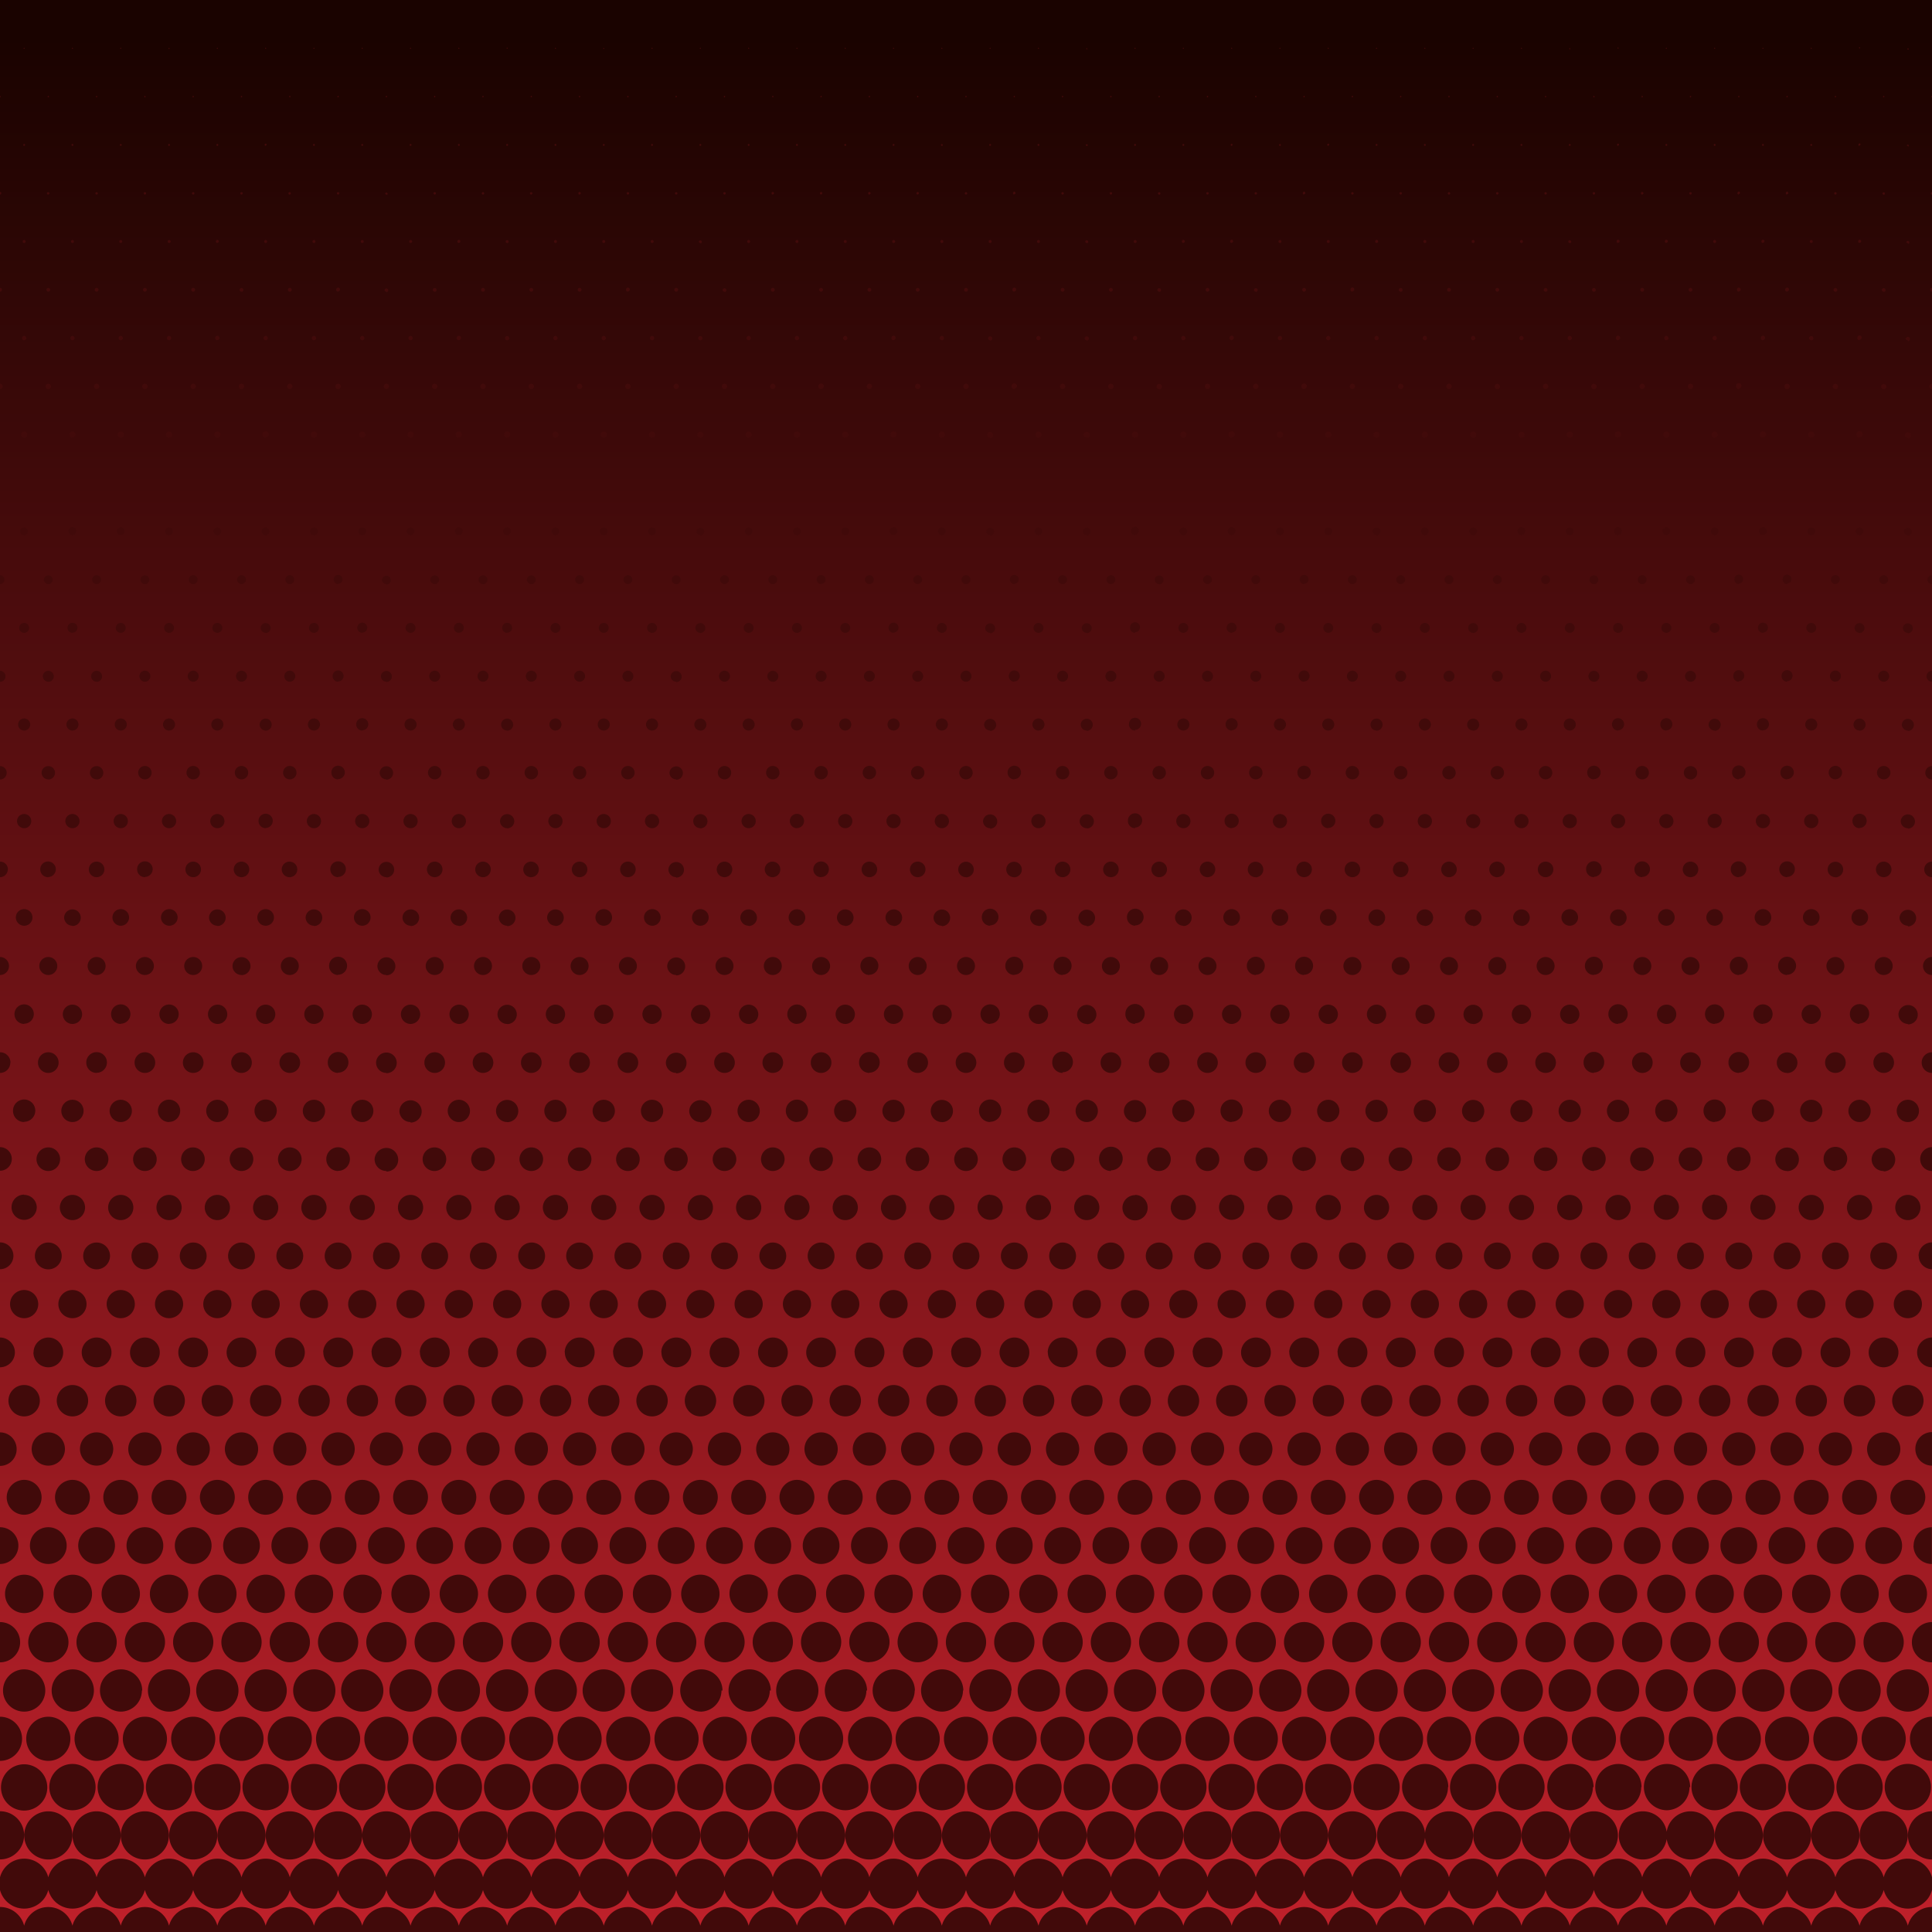 <svg xmlns="http://www.w3.org/2000/svg" xmlns:xlink="http://www.w3.org/1999/xlink" preserveAspectRatio="none" viewBox="0 0 288 288"><defs><style>.a{isolation:isolate}.b{fill:url(#a)}.c{mix-blend-mode:multiply;fill:url(#b)}</style><linearGradient id="a" x1="2167.55" x2="2167.55" y1="-592.14" y2="-982.32" gradientTransform="translate(2311.55 -586.58) rotate(180)" gradientUnits="userSpaceOnUse"><stop offset="0" stop-color="#1a0300"/><stop offset="1" stop-color="#fe2c3b"/></linearGradient><linearGradient id="b" x1="144" x2="144" y1="179649.79" y2="-873417.63" gradientTransform="matrix(1, 0, 0, 1, 0, 0)" xlink:href="#a"/></defs><title>Carnage</title><g class="a"><g><rect width="288" height="288" class="b"/><path d="M154.8,65.26a.46.46,0,1,0-.46-.46A.47.47,0,0,0,154.8,65.26Zm0,14.52a.58.58,0,1,0-.58-.58A.58.58,0,0,0,154.8,79.78Zm0,43.68a1.06,1.06,0,1,0-1.06-1.06A1.07,1.07,0,0,0,154.8,123.46Zm0-14.56a.9.9,0,1,0-.9-.9A.9.9,0,0,0,154.8,108.9Zm0-14.56a.74.74,0,1,0-.74-.74A.74.74,0,0,0,154.8,94.34Zm0-58.12a.22.22,0,1,0-.22-.22A.22.22,0,0,0,154.8,36.22Zm-3.6,138.34a1.76,1.76,0,1,0-1.76-1.76A1.76,1.76,0,0,0,151.2,174.56Zm3.6-152.82a.14.14,0,1,0-.14-.14A.14.14,0,0,0,154.8,21.74Zm0,116.3a1.24,1.24,0,1,0-1.24-1.24A1.25,1.25,0,0,0,154.8,138Zm18,36.52A1.76,1.76,0,1,0,171,172.8,1.76,1.76,0,0,0,172.8,174.56Zm-21.6-14.62a1.54,1.54,0,1,0-1.54-1.54A1.54,1.54,0,0,0,151.2,159.94Zm3.6-109.22a.32.32,0,1,0-.32-.32A.32.32,0,0,0,154.8,50.72Zm3.6,21.8a.52.52,0,1,0-.52-.52A.52.52,0,0,0,158.4,72.52Zm0,29.1a.82.82,0,1,0-.82-.82A.82.82,0,0,0,158.4,101.62Zm0-14.56a.66.66,0,1,0-.66-.66A.67.67,0,0,0,158.4,87.06Zm0,43.7a1.16,1.16,0,1,0-1.16-1.16A1.16,1.16,0,0,0,158.4,130.76Zm0-14.58a1,1,0,1,0-1-1A1,1,0,0,0,158.4,116.18Zm-3.6,36.46a1.44,1.44,0,1,0-1.44-1.44A1.45,1.45,0,0,0,154.8,152.64Zm0,14.62a1.66,1.66,0,1,0-1.66-1.66A1.66,1.66,0,0,0,154.8,167.26Zm0,10.86a1.88,1.88,0,1,0,1.88,1.88A1.88,1.88,0,0,0,154.8,178.12Zm3.6-134.64a.28.28,0,1,0-.28-.28A.29.29,0,0,0,158.4,43.48Zm0,14.52a.4.4,0,1,0-.4-.4A.4.4,0,0,0,158.4,58Zm0-29a.18.18,0,1,0-.18-.18A.18.18,0,0,0,158.4,29Zm-7.2,101.78A1.16,1.16,0,1,0,150,129.6,1.16,1.16,0,0,0,151.2,130.76Zm-3.6-80a.32.32,0,1,0-.32-.32A.32.32,0,0,0,147.6,50.72Zm0,14.54a.46.46,0,1,0-.46-.46A.47.47,0,0,0,147.6,65.26Zm0,29.08a.74.74,0,1,0-.74-.74A.74.74,0,0,0,147.6,94.34Zm0-14.56a.58.58,0,1,0-.58-.58A.58.58,0,0,0,147.6,79.78Zm0,29.12a.9.9,0,1,0-.9-.9A.9.9,0,0,0,147.6,108.9Zm0,14.56a1.06,1.06,0,1,0-1.06-1.06A1.07,1.07,0,0,0,147.6,123.46ZM147.68,7.2a.08.08,0,1,0-.08.08A.09.09,0,0,0,147.68,7.2ZM144,174.56a1.76,1.76,0,1,0-1.76-1.76A1.76,1.76,0,0,0,144,174.56Zm0-14.62a1.54,1.54,0,1,0-1.54-1.54A1.54,1.54,0,0,0,144,159.94Zm0-14.6a1.34,1.34,0,1,0-1.34-1.34A1.34,1.34,0,0,0,144,145.34Zm3.6-123.6a.14.14,0,1,0-.14-.14A.14.14,0,0,0,147.6,21.74Zm0,14.48a.22.22,0,1,0-.22-.22A.22.22,0,0,0,147.6,36.22Zm0,131a1.66,1.66,0,1,0-1.66-1.66A1.66,1.66,0,0,0,147.6,167.26Zm3.6-80.2a.66.66,0,1,0-.66-.66A.67.67,0,0,0,151.2,87.06Zm0,14.56a.82.82,0,1,0-.82-.82A.82.82,0,0,0,151.2,101.62Zm0-29.1a.52.52,0,1,0-.52-.52A.52.52,0,0,0,151.2,72.52Zm0,43.66a1,1,0,1,0-1-1A1,1,0,0,0,151.2,116.18Zm-3.6,36.46a1.44,1.44,0,1,0-1.44-1.44A1.45,1.45,0,0,0,147.6,152.64Zm10.8-7.3a1.34,1.34,0,1,0-1.34-1.34A1.34,1.34,0,0,0,158.4,145.34Zm-10.8,32.78a1.88,1.88,0,1,0,1.88,1.88A1.88,1.88,0,0,0,147.6,178.12Zm3.6-32.78a1.34,1.34,0,1,0-1.34-1.34A1.34,1.34,0,0,0,151.2,145.34Zm0-101.86a.28.28,0,1,0-.28-.28A.29.29,0,0,0,151.2,43.48Zm0-14.5a.18.18,0,1,0-.18-.18A.18.18,0,0,0,151.2,29Zm0,29a.4.4,0,1,0-.4-.4A.4.4,0,0,0,151.2,58Zm-3.6,80a1.24,1.24,0,1,0-1.24-1.24A1.25,1.25,0,0,0,147.6,138Zm21.6-14.58a1.06,1.06,0,1,0-1.06-1.06A1.07,1.07,0,0,0,169.2,123.46Zm0-14.56a.9.9,0,1,0-.9-.9A.9.9,0,0,0,169.2,108.9Zm0-29.12a.58.58,0,1,0-.58-.58A.58.58,0,0,0,169.2,79.78Zm-10.8,80.16a1.54,1.54,0,1,0-1.54-1.54A1.54,1.54,0,0,0,158.4,159.94Zm10.8-7.3a1.44,1.44,0,1,0-1.44-1.44A1.45,1.45,0,0,0,169.2,152.64Zm0-14.6A1.24,1.24,0,1,0,168,136.8,1.25,1.25,0,0,0,169.2,138Zm0-43.7a.74.74,0,1,0-.74-.74A.74.74,0,0,0,169.2,94.34Zm-3.6,80.22a1.76,1.76,0,1,0-1.76-1.76A1.76,1.76,0,0,0,165.6,174.56ZM169.28,7.2a.08.08,0,1,0-.08.08A.09.09,0,0,0,169.28,7.2Zm-.08,58.06a.46.46,0,1,0-.46-.46A.47.47,0,0,0,169.2,65.26Zm0-14.54a.32.32,0,1,0-.32-.32A.32.32,0,0,0,169.2,50.72Zm0-14.5A.22.22,0,1,0,169,36,.22.22,0,0,0,169.2,36.22Zm0-14.48a.14.14,0,1,0-.14-.14A.14.14,0,0,0,169.2,21.74Zm3.6,79.88a.82.82,0,1,0-.82-.82A.82.82,0,0,0,172.8,101.62Zm0,29.14a1.16,1.16,0,1,0-1.16-1.16A1.16,1.16,0,0,0,172.8,130.76Zm0-14.58a1,1,0,1,0-1-1A1,1,0,0,0,172.8,116.18Zm0,43.76a1.54,1.54,0,1,0-1.54-1.54A1.54,1.54,0,0,0,172.8,159.94Zm0-14.6a1.34,1.34,0,1,0-1.34-1.34A1.34,1.34,0,0,0,172.8,145.34Zm0-72.82a.52.52,0,1,0-.52-.52A.52.52,0,0,0,172.8,72.52Zm0-29a.28.28,0,1,0-.28-.28A.29.29,0,0,0,172.8,43.48Zm0-14.5a.18.18,0,1,0-.18-.18A.18.18,0,0,0,172.8,29Zm0,58.08a.66.66,0,1,0-.66-.66A.67.67,0,0,0,172.8,87.06Zm0-29.06a.4.4,0,1,0-.4-.4A.4.4,0,0,0,172.8,58Zm-3.6,120.12a1.88,1.88,0,1,0,1.88,1.88A1.88,1.88,0,0,0,169.2,178.12Zm0-10.86a1.66,1.66,0,1,0-1.66-1.66A1.66,1.66,0,0,0,169.2,167.26Zm-7.2-102a.46.46,0,1,0-.46-.46A.47.47,0,0,0,162,65.26Zm0,43.64a.9.9,0,1,0-.9-.9A.9.9,0,0,0,162,108.9Zm0-29.12a.58.58,0,1,0-.58-.58A.58.58,0,0,0,162,79.78Zm0,14.56a.74.74,0,1,0-.74-.74A.74.74,0,0,0,162,94.34Zm0,43.7a1.24,1.24,0,1,0-1.24-1.24A1.25,1.25,0,0,0,162,138Zm0-14.58a1.06,1.06,0,1,0-1.06-1.06A1.07,1.07,0,0,0,162,123.46Zm-3.6,51.1a1.76,1.76,0,1,0-1.76-1.76A1.76,1.76,0,0,0,158.4,174.56Zm3.6-21.92a1.44,1.44,0,1,0-1.44-1.44A1.45,1.45,0,0,0,162,152.64Zm0-130.9a.14.14,0,1,0-.14-.14A.14.14,0,0,0,162,21.74Zm0,29a.32.32,0,1,0-.32-.32A.32.32,0,0,0,162,50.72Zm.08-43.52a.08.08,0,1,0-.08.08A.09.09,0,0,0,162.08,7.2Zm-.08,29a.22.22,0,1,0-.22-.22A.22.22,0,0,0,162,36.22Zm3.6,36.3a.52.52,0,1,0-.52-.52A.52.52,0,0,0,165.6,72.52ZM162,167.26a1.66,1.66,0,1,0-1.66-1.66A1.66,1.66,0,0,0,162,167.26Zm3.6-51.08a1,1,0,1,0-1-1A1,1,0,0,0,165.6,116.18Zm0-29.12a.66.66,0,1,0-.66-.66A.67.67,0,0,0,165.6,87.06Zm0,58.28a1.34,1.34,0,1,0-1.34-1.34A1.34,1.34,0,0,0,165.6,145.34Zm0-14.58a1.16,1.16,0,1,0-1.16-1.16A1.16,1.16,0,0,0,165.6,130.76Zm0-29.14a.82.82,0,1,0-.82-.82A.82.82,0,0,0,165.6,101.62Zm0,58.32a1.54,1.54,0,1,0-1.54-1.54A1.54,1.54,0,0,0,165.6,159.94ZM162,178.12a1.88,1.88,0,1,0,1.88,1.88A1.88,1.88,0,0,0,162,178.12Zm72-98.34a.58.58,0,1,0-.58-.58A.58.58,0,0,0,234,79.78ZM165.6,58a.4.4,0,1,0-.4-.4A.4.4,0,0,0,165.6,58Zm0-29a.18.18,0,1,0-.18-.18A.18.18,0,0,0,165.6,29ZM154.88,7.2a.08.08,0,1,0-.08.08A.09.09,0,0,0,154.88,7.2ZM126,108.9a.9.9,0,1,0-.9-.9A.9.9,0,0,0,126,108.9Zm0-58.18a.32.32,0,1,0-.32-.32A.32.32,0,0,0,126,50.72Zm0-14.5a.22.22,0,1,0-.22-.22A.22.22,0,0,0,126,36.22Zm0,43.56a.58.58,0,1,0-.58-.58A.58.58,0,0,0,126,79.78Zm18,51a1.16,1.16,0,1,0-1.16-1.16A1.16,1.16,0,0,0,144,130.76ZM126,94.34a.74.74,0,1,0-.74-.74A.74.74,0,0,0,126,94.34Zm0-29.08a.46.46,0,1,0-.46-.46A.47.47,0,0,0,126,65.26Zm-3.6,50.92a1,1,0,1,0-1-1A1,1,0,0,0,122.4,116.18Zm0,29.16a1.34,1.34,0,1,0-1.34-1.34A1.34,1.34,0,0,0,122.4,145.34Zm0,14.6a1.54,1.54,0,1,0-1.54-1.54A1.54,1.54,0,0,0,122.4,159.94Zm0,14.62a1.76,1.76,0,1,0-1.76-1.76A1.76,1.76,0,0,0,122.4,174.56ZM126,21.74a.14.14,0,1,0-.14-.14A.14.14,0,0,0,126,21.74Zm-3.6,109a1.16,1.16,0,1,0-1.16-1.16A1.16,1.16,0,0,0,122.4,130.76ZM129.6,58a.4.4,0,1,0-.4-.4A.4.4,0,0,0,129.6,58Zm0,14.52a.52.52,0,1,0-.52-.52A.52.52,0,0,0,129.6,72.52Zm0,29.1a.82.82,0,1,0-.82-.82A.82.82,0,0,0,129.6,101.62ZM126,123.46a1.06,1.06,0,1,0-1.06-1.06A1.07,1.07,0,0,0,126,123.46Zm3.6-36.4a.66.66,0,1,0-.66-.66A.67.67,0,0,0,129.6,87.06Zm0-58.08a.18.18,0,1,0-.18-.18A.18.18,0,0,0,129.6,29Zm0,14.5a.28.28,0,1,0-.28-.28A.29.29,0,0,0,129.6,43.48ZM126,152.64a1.44,1.44,0,1,0-1.44-1.44A1.45,1.45,0,0,0,126,152.64Zm0-14.6a1.24,1.24,0,1,0-1.24-1.24A1.25,1.25,0,0,0,126,138Zm0,29.22a1.66,1.66,0,1,0-1.66-1.66A1.66,1.66,0,0,0,126,167.26Zm0,10.86a1.88,1.88,0,1,0,1.88,1.88A1.88,1.88,0,0,0,126,178.12Zm-7.2,0a1.88,1.88,0,1,0,1.88,1.88A1.88,1.88,0,0,0,118.8,178.12Zm0-141.9a.22.22,0,1,0-.22-.22A.22.22,0,0,0,118.8,36.22Zm0-14.48a.14.14,0,1,0-.14-.14A.14.14,0,0,0,118.8,21.74Zm.08-14.54a.08.08,0,1,0-.08.08A.09.09,0,0,0,118.88,7.2Zm-.08,43.52a.32.32,0,1,0-.32-.32A.32.32,0,0,0,118.8,50.72Zm0,14.54a.46.46,0,1,0-.46-.46A.47.47,0,0,0,118.8,65.26Zm0,29.08a.74.74,0,1,0-.74-.74A.74.74,0,0,0,118.8,94.34Zm3.6,7.28a.82.82,0,1,0-.82-.82A.82.82,0,0,0,122.4,101.62Zm-7.2,29.14A1.16,1.16,0,1,0,114,129.6,1.16,1.16,0,0,0,115.2,130.76Zm0-14.58a1,1,0,1,0-1-1A1,1,0,0,0,115.2,116.18Zm0,43.76a1.54,1.54,0,1,0-1.54-1.54A1.54,1.54,0,0,0,115.2,159.94Zm0-14.6a1.34,1.34,0,1,0-1.34-1.34A1.34,1.34,0,0,0,115.2,145.34Zm0,29.22a1.76,1.76,0,1,0-1.76-1.76A1.76,1.76,0,0,0,115.2,174.56Zm3.6-94.78a.58.58,0,1,0-.58-.58A.58.58,0,0,0,118.8,79.78Zm3.6-36.3a.28.28,0,1,0-.28-.28A.29.29,0,0,0,122.4,43.48Zm0-14.5a.18.18,0,1,0-.18-.18A.18.18,0,0,0,122.4,29Zm0,29a.4.4,0,1,0-.4-.4A.4.4,0,0,0,122.4,58Zm0,29.06a.66.66,0,1,0-.66-.66A.67.67,0,0,0,122.4,87.06Zm0-14.54a.52.52,0,1,0-.52-.52A.52.52,0,0,0,122.4,72.52Zm7.2,43.66a1,1,0,1,0-1-1A1,1,0,0,0,129.6,116.18Zm-10.8,7.28a1.06,1.06,0,1,0-1.06-1.06A1.07,1.07,0,0,0,118.8,123.46Zm0-14.56a.9.9,0,1,0-.9-.9A.9.9,0,0,0,118.8,108.9Zm0,29.14a1.24,1.24,0,1,0-1.24-1.24A1.25,1.25,0,0,0,118.8,138Zm0,14.6a1.44,1.44,0,1,0-1.44-1.44A1.45,1.45,0,0,0,118.8,152.64Zm0,14.62a1.66,1.66,0,1,0-1.66-1.66A1.66,1.66,0,0,0,118.8,167.26ZM126.08,7.2a.08.08,0,1,0-.08.08A.09.09,0,0,0,126.08,7.2ZM140.4,123.46a1.06,1.06,0,1,0-1.06-1.06A1.07,1.07,0,0,0,140.4,123.46Zm0-43.68a.58.58,0,1,0-.58-.58A.58.58,0,0,0,140.4,79.78Zm0-43.56a.22.22,0,1,0-.22-.22A.22.22,0,0,0,140.4,36.22Zm-10.8,94.54a1.16,1.16,0,1,0-1.16-1.16A1.16,1.16,0,0,0,129.6,130.76Zm10.8-36.42a.74.74,0,1,0-.74-.74A.74.74,0,0,0,140.4,94.34Zm0,14.56a.9.9,0,1,0-.9-.9A.9.9,0,0,0,140.4,108.9Zm0-43.64a.46.46,0,1,0-.46-.46A.47.47,0,0,0,140.4,65.26Zm-3.6,94.68a1.54,1.54,0,1,0-1.54-1.54A1.54,1.54,0,0,0,136.8,159.94Zm0-14.6a1.34,1.34,0,1,0-1.34-1.34A1.34,1.34,0,0,0,136.8,145.34Zm0,29.22A1.76,1.76,0,1,0,135,172.8,1.76,1.76,0,0,0,136.8,174.56ZM140.48,7.2a.08.08,0,1,0-.08.08A.09.09,0,0,0,140.48,7.2ZM136.8,130.76a1.16,1.16,0,1,0-1.16-1.16A1.16,1.16,0,0,0,136.8,130.76Zm3.6-109a.14.14,0,1,0-.14-.14A.14.14,0,0,0,140.4,21.74ZM144,87.06a.66.66,0,1,0-.66-.66A.67.67,0,0,0,144,87.06Zm0-14.54a.52.52,0,1,0-.52-.52A.52.52,0,0,0,144,72.52Zm0,43.66a1,1,0,1,0-1-1A1,1,0,0,0,144,116.18ZM144,58a.4.4,0,1,0-.4-.4A.4.4,0,0,0,144,58Zm0,43.62a.82.82,0,1,0-.82-.82A.82.82,0,0,0,144,101.62ZM144,29a.18.18,0,1,0-.18-.18A.18.18,0,0,0,144,29Zm-3.6,138.28a1.66,1.66,0,1,0-1.66-1.66A1.66,1.66,0,0,0,140.4,167.26Zm0-14.62A1.44,1.44,0,1,0,139,151.2,1.45,1.45,0,0,0,140.4,152.64Zm0-14.6a1.24,1.24,0,1,0-1.24-1.24A1.25,1.25,0,0,0,140.4,138ZM144,43.48a.28.28,0,1,0-.28-.28A.29.29,0,0,0,144,43.48Zm-3.6,134.64a1.88,1.88,0,1,0,1.88,1.88A1.88,1.88,0,0,0,140.4,178.12Zm0-127.4a.32.32,0,1,0-.32-.32A.32.32,0,0,0,140.4,50.72Zm-7.2-14.5A.22.22,0,1,0,133,36,.22.22,0,0,0,133.2,36.22Zm0,29a.46.46,0,1,0-.46-.46A.47.47,0,0,0,133.2,65.26Zm0-14.54a.32.32,0,1,0-.32-.32A.32.32,0,0,0,133.2,50.72Zm0,29.06a.58.58,0,1,0-.58-.58A.58.58,0,0,0,133.2,79.78Zm0,14.56a.74.74,0,1,0-.74-.74A.74.74,0,0,0,133.2,94.34Zm-3.6,51a1.34,1.34,0,1,0-1.34-1.34A1.34,1.34,0,0,0,129.6,145.34Zm0,14.6a1.54,1.54,0,1,0-1.54-1.54A1.54,1.54,0,0,0,129.6,159.94Zm3.6-51a.9.9,0,1,0-.9-.9A.9.9,0,0,0,133.2,108.9Zm.08-101.7a.08.08,0,1,0-.08.08A.09.09,0,0,0,133.28,7.2Zm-.08,14.54a.14.14,0,1,0-.14-.14A.14.14,0,0,0,133.2,21.74Zm-3.6,152.82a1.76,1.76,0,1,0-1.76-1.76A1.76,1.76,0,0,0,129.6,174.56Zm7.2-58.38a1,1,0,1,0-1-1A1,1,0,0,0,136.8,116.18Zm0-58.18a.4.4,0,1,0-.4-.4A.4.4,0,0,0,136.8,58Zm-3.6,65.46a1.06,1.06,0,1,0-1.06-1.06A1.07,1.07,0,0,0,133.2,123.46Zm3.6-50.94a.52.52,0,1,0-.52-.52A.52.52,0,0,0,136.8,72.52Zm0,29.1a.82.82,0,1,0-.82-.82A.82.82,0,0,0,136.8,101.62Zm0-14.56a.66.66,0,1,0-.66-.66A.67.67,0,0,0,136.8,87.06Zm0-58.08a.18.18,0,1,0-.18-.18A.18.18,0,0,0,136.8,29Zm-3.6,123.66a1.44,1.44,0,1,0-1.44-1.44A1.45,1.45,0,0,0,133.2,152.64Zm0-14.6A1.24,1.24,0,1,0,132,136.8,1.25,1.25,0,0,0,133.2,138Zm0,40.08a1.88,1.88,0,1,0,1.88,1.88A1.88,1.88,0,0,0,133.2,178.12Zm3.6-134.64a.28.28,0,1,0-.28-.28A.29.29,0,0,0,136.8,43.48Zm-3.6,123.78a1.66,1.66,0,1,0-1.66-1.66A1.66,1.66,0,0,0,133.2,167.26Zm54-7.32a1.54,1.54,0,1,0-1.54-1.54A1.54,1.54,0,0,0,187.2,159.94Zm25.2-7.3A1.44,1.44,0,1,0,211,151.2,1.45,1.45,0,0,0,212.4,152.64Zm0,25.48a1.88,1.88,0,1,0,1.88,1.88A1.88,1.88,0,0,0,212.4,178.12Zm0-10.86a1.66,1.66,0,1,0-1.66-1.66A1.66,1.66,0,0,0,212.4,167.26ZM216,43.48a.28.28,0,1,0-.28-.28A.29.29,0,0,0,216,43.48ZM216,29a.18.18,0,1,0-.18-.18A.18.18,0,0,0,216,29Zm0,29a.4.4,0,1,0-.4-.4A.4.4,0,0,0,216,58Zm0,14.52a.52.52,0,1,0-.52-.52A.52.52,0,0,0,216,72.52Zm-3.6,7.26a.58.58,0,1,0-.58-.58A.58.58,0,0,0,212.4,79.78Zm0,14.56a.74.74,0,1,0-.74-.74A.74.74,0,0,0,212.4,94.34Zm0,14.56a.9.9,0,1,0-.9-.9A.9.9,0,0,0,212.4,108.9Zm0,14.56a1.06,1.06,0,1,0-1.06-1.06A1.07,1.07,0,0,0,212.4,123.46Zm0,14.58a1.24,1.24,0,1,0-1.24-1.24A1.25,1.25,0,0,0,212.4,138Zm3.6-21.86a1,1,0,1,0-1-1A1,1,0,0,0,216,116.18Zm0,58.38a1.76,1.76,0,1,0-1.76-1.76A1.76,1.76,0,0,0,216,174.56Zm3.6-152.82a.14.14,0,1,0-.14-.14A.14.14,0,0,0,219.6,21.74Zm.08-14.54a.08.08,0,1,0-.08.08A.09.09,0,0,0,219.68,7.2Zm-.08,43.52a.32.32,0,1,0-.32-.32A.32.32,0,0,0,219.6,50.72ZM216,87.06a.66.66,0,1,0-.66-.66A.67.67,0,0,0,216,87.06Zm3.6-50.84a.22.22,0,1,0-.22-.22A.22.22,0,0,0,219.6,36.22ZM216,159.94a1.54,1.54,0,1,0-1.54-1.54A1.54,1.54,0,0,0,216,159.94Zm0-58.32a.82.82,0,1,0-.82-.82A.82.82,0,0,0,216,101.62Zm-3.6-36.36a.46.46,0,1,0-.46-.46A.47.47,0,0,0,212.4,65.26Zm3.6,80.08a1.34,1.34,0,1,0-1.34-1.34A1.34,1.34,0,0,0,216,145.34Zm0-14.58a1.16,1.16,0,1,0-1.16-1.16A1.16,1.16,0,0,0,216,130.76Zm-7.2,43.8A1.76,1.76,0,1,0,207,172.8,1.76,1.76,0,0,0,208.8,174.56Zm-3.6,3.56a1.88,1.88,0,1,0,1.88,1.88A1.88,1.88,0,0,0,205.2,178.12Zm0-10.86a1.66,1.66,0,1,0-1.66-1.66A1.66,1.66,0,0,0,205.2,167.26Zm0-29.22A1.24,1.24,0,1,0,204,136.8,1.25,1.25,0,0,0,205.2,138Zm0,14.6a1.44,1.44,0,1,0-1.44-1.44A1.45,1.45,0,0,0,205.2,152.64ZM208.8,29a.18.18,0,1,0-.18-.18A.18.18,0,0,0,208.8,29Zm0,14.5a.28.28,0,1,0-.28-.28A.29.29,0,0,0,208.8,43.48Zm-3.6,50.86a.74.74,0,1,0-.74-.74A.74.74,0,0,0,205.2,94.34Zm0-14.56a.58.58,0,1,0-.58-.58A.58.58,0,0,0,205.2,79.78Zm0-14.52a.46.46,0,1,0-.46-.46A.47.47,0,0,0,205.2,65.26Zm0,43.64a.9.9,0,1,0-.9-.9A.9.9,0,0,0,205.2,108.9ZM208.8,58a.4.4,0,1,0-.4-.4A.4.4,0,0,0,208.8,58Zm-3.6,65.46a1.06,1.06,0,1,0-1.06-1.06A1.07,1.07,0,0,0,205.2,123.46ZM212.48,7.2a.08.08,0,1,0-.08.08A.09.09,0,0,0,212.48,7.2Zm7.12,58.06a.46.46,0,1,0-.46-.46A.47.47,0,0,0,219.6,65.26Zm-10.8,94.68a1.54,1.54,0,1,0-1.54-1.54A1.54,1.54,0,0,0,208.8,159.94Zm3.6-138.2a.14.14,0,1,0-.14-.14A.14.14,0,0,0,212.4,21.74Zm0,14.48a.22.22,0,1,0-.22-.22A.22.22,0,0,0,212.4,36.22Zm-3.6,36.3a.52.52,0,1,0-.52-.52A.52.52,0,0,0,208.8,72.52Zm3.6-21.8a.32.32,0,1,0-.32-.32A.32.32,0,0,0,212.4,50.72Zm-3.6,94.62a1.34,1.34,0,1,0-1.34-1.34A1.34,1.34,0,0,0,208.8,145.34Zm0-43.72a.82.82,0,1,0-.82-.82A.82.82,0,0,0,208.8,101.62Zm0-14.56a.66.66,0,1,0-.66-.66A.67.67,0,0,0,208.8,87.06Zm0,29.12a1,1,0,1,0-1-1A1,1,0,0,0,208.8,116.18Zm0,14.58a1.16,1.16,0,1,0-1.16-1.16A1.16,1.16,0,0,0,208.8,130.76ZM230.4,29a.18.18,0,1,0-.18-.18A.18.18,0,0,0,230.4,29Zm0,14.5a.28.28,0,1,0-.28-.28A.29.29,0,0,0,230.4,43.48Zm-3.6,123.78a1.66,1.66,0,1,0-1.66-1.66A1.66,1.66,0,0,0,226.8,167.26ZM205.2,50.72a.32.32,0,1,0-.32-.32A.32.32,0,0,0,205.2,50.72Zm21.6,127.4a1.88,1.88,0,1,0,1.88,1.88A1.88,1.88,0,0,0,226.8,178.12Zm3.6-105.6a.52.52,0,1,0-.52-.52A.52.52,0,0,0,230.4,72.52Zm0-14.52a.4.4,0,1,0-.4-.4A.4.4,0,0,0,230.4,58Zm-3.6,36.34a.74.74,0,1,0-.74-.74A.74.74,0,0,0,226.8,94.34Zm3.6-7.28a.66.66,0,1,0-.66-.66A.67.67,0,0,0,230.4,87.06Zm-3.6,65.58a1.44,1.44,0,1,0-1.44-1.44A1.45,1.45,0,0,0,226.8,152.64Zm0-43.74a.9.9,0,1,0-.9-.9A.9.9,0,0,0,226.8,108.9Zm0,14.56a1.06,1.06,0,1,0-1.06-1.06A1.07,1.07,0,0,0,226.8,123.46Zm0,14.58a1.24,1.24,0,1,0-1.24-1.24A1.25,1.25,0,0,0,226.8,138ZM234,65.26a.46.46,0,1,0-.46-.46A.47.47,0,0,0,234,65.26Zm0-29a.22.22,0,1,0-.22-.22A.22.22,0,0,0,234,36.22Zm.08-29a.08.08,0,1,0-.08.08A.09.09,0,0,0,234.08,7.2ZM234,21.74a.14.14,0,1,0-.14-.14A.14.14,0,0,0,234,21.74Zm-7.2,58a.58.58,0,1,0-.58-.58A.58.58,0,0,0,226.8,79.78ZM234,50.72a.32.32,0,1,0-.32-.32A.32.32,0,0,0,234,50.72Zm-3.6,123.84a1.76,1.76,0,1,0-1.76-1.76A1.76,1.76,0,0,0,230.4,174.56Zm0-43.8a1.16,1.16,0,1,0-1.16-1.16A1.16,1.16,0,0,0,230.4,130.76Zm0-29.14a.82.82,0,1,0-.82-.82A.82.82,0,0,0,230.4,101.62Zm0,14.56a1,1,0,1,0-1-1A1,1,0,0,0,230.4,116.18Zm0,29.16a1.34,1.34,0,1,0-1.34-1.34A1.34,1.34,0,0,0,230.4,145.34Zm0,14.6a1.54,1.54,0,1,0-1.54-1.54A1.54,1.54,0,0,0,230.4,159.94ZM219.6,79.78a.58.58,0,1,0-.58-.58A.58.58,0,0,0,219.6,79.78Zm3.6-36.3a.28.28,0,1,0-.28-.28A.29.29,0,0,0,223.2,43.48Zm-3.6,134.64a1.88,1.88,0,1,0,1.88,1.88A1.88,1.88,0,0,0,219.6,178.12ZM223.2,29a.18.18,0,1,0-.18-.18A.18.18,0,0,0,223.2,29Zm3.6,36.28a.46.46,0,1,0-.46-.46A.47.47,0,0,0,226.8,65.26Zm-3.6,7.26a.52.52,0,1,0-.52-.52A.52.52,0,0,0,223.2,72.52Zm0-14.52a.4.4,0,1,0-.4-.4A.4.4,0,0,0,223.2,58Zm-3.6,50.9a.9.9,0,1,0-.9-.9A.9.9,0,0,0,219.6,108.9Zm0-14.56a.74.74,0,1,0-.74-.74A.74.74,0,0,0,219.6,94.34Zm0,29.12a1.06,1.06,0,1,0-1.06-1.06A1.07,1.07,0,0,0,219.6,123.46Zm0,29.18a1.44,1.44,0,1,0-1.44-1.44A1.45,1.45,0,0,0,219.6,152.64Zm0-14.6a1.24,1.24,0,1,0-1.24-1.24A1.25,1.25,0,0,0,219.6,138Zm0,29.22a1.66,1.66,0,1,0-1.66-1.66A1.66,1.66,0,0,0,219.6,167.26ZM226.88,7.2a.08.08,0,1,0-.08.08A.09.09,0,0,0,226.88,7.2Zm-.08,14.54a.14.14,0,1,0-.14-.14A.14.14,0,0,0,226.8,21.74Zm-3.6,65.32a.66.66,0,1,0-.66-.66A.67.67,0,0,0,223.2,87.06Zm0,87.5a1.76,1.76,0,1,0-1.76-1.76A1.76,1.76,0,0,0,223.2,174.56Zm3.6-138.34a.22.22,0,1,0-.22-.22A.22.22,0,0,0,226.8,36.22Zm0,14.5a.32.32,0,1,0-.32-.32A.32.32,0,0,0,226.8,50.72Zm-3.6,50.9a.82.82,0,1,0-.82-.82A.82.82,0,0,0,223.2,101.62Zm0,58.32a1.54,1.54,0,1,0-1.54-1.54A1.54,1.54,0,0,0,223.2,159.94Zm0-43.76a1,1,0,1,0-1-1A1,1,0,0,0,223.2,116.18Zm0,29.16a1.34,1.34,0,1,0-1.34-1.34A1.34,1.34,0,0,0,223.2,145.34Zm0-14.58A1.16,1.16,0,1,0,222,129.6,1.16,1.16,0,0,0,223.2,130.76ZM194.4,43.48a.28.28,0,1,0-.28-.28A.29.29,0,0,0,194.4,43.48ZM183.6,152.64a1.44,1.44,0,1,0-1.44-1.44A1.45,1.45,0,0,0,183.6,152.64ZM183.68,7.2a.08.08,0,1,0-.08.08A.09.09,0,0,0,183.68,7.2Zm21.52,29A.22.22,0,1,0,205,36,.22.22,0,0,0,205.2,36.22ZM183.6,138a1.24,1.24,0,1,0-1.24-1.24A1.25,1.25,0,0,0,183.6,138Zm0,29.22a1.66,1.66,0,1,0-1.66-1.66A1.66,1.66,0,0,0,183.6,167.26Zm0,10.86a1.88,1.88,0,1,0,1.88,1.88A1.88,1.88,0,0,0,183.6,178.12Zm0-54.66a1.06,1.06,0,1,0-1.06-1.06A1.07,1.07,0,0,0,183.6,123.46Zm0-87.24a.22.22,0,1,0-.22-.22A.22.22,0,0,0,183.6,36.22Zm0,14.5a.32.32,0,1,0-.32-.32A.32.32,0,0,0,183.6,50.72Zm0,29.06a.58.58,0,1,0-.58-.58A.58.58,0,0,0,183.6,79.78Zm0,14.56a.74.74,0,1,0-.74-.74A.74.74,0,0,0,183.6,94.34Zm0-29.08a.46.46,0,1,0-.46-.46A.47.47,0,0,0,183.6,65.26Zm0,43.64a.9.9,0,1,0-.9-.9A.9.9,0,0,0,183.6,108.9Zm3.6,36.44a1.34,1.34,0,1,0-1.34-1.34A1.34,1.34,0,0,0,187.2,145.34ZM187.2,29a.18.18,0,1,0-.18-.18A.18.18,0,0,0,187.2,29Zm0,101.78A1.16,1.16,0,1,0,186,129.6,1.16,1.16,0,0,0,187.2,130.76Zm0,43.8a1.76,1.76,0,1,0-1.76-1.76A1.76,1.76,0,0,0,187.2,174.56Zm3.6-152.82a.14.14,0,1,0-.14-.14A.14.14,0,0,0,190.8,21.74Zm-75.6,79.88a.82.82,0,1,0-.82-.82A.82.82,0,0,0,115.2,101.62ZM190.88,7.2a.08.08,0,1,0-.08.08A.09.09,0,0,0,190.88,7.2ZM187.2,58a.4.4,0,1,0-.4-.4A.4.4,0,0,0,187.2,58Zm0,29.06a.66.66,0,1,0-.66-.66A.67.67,0,0,0,187.2,87.06Zm0,29.12a1,1,0,1,0-1-1A1,1,0,0,0,187.2,116.18Zm0-14.56a.82.82,0,1,0-.82-.82A.82.82,0,0,0,187.2,101.62Zm0-29.1a.52.52,0,1,0-.52-.52A.52.52,0,0,0,187.2,72.52Zm-10.8,50.94a1.06,1.06,0,1,0-1.06-1.06A1.07,1.07,0,0,0,176.4,123.46Zm0,14.58a1.24,1.24,0,1,0-1.24-1.24A1.25,1.25,0,0,0,176.4,138Zm0,40.08a1.88,1.88,0,1,0,1.88,1.88A1.88,1.88,0,0,0,176.4,178.12Zm0-83.78a.74.74,0,1,0-.74-.74A.74.74,0,0,0,176.4,94.34Zm0,72.92a1.66,1.66,0,1,0-1.66-1.66A1.66,1.66,0,0,0,176.4,167.26Zm0-14.62A1.44,1.44,0,1,0,175,151.2,1.45,1.45,0,0,0,176.4,152.64Zm0-43.74a.9.9,0,1,0-.9-.9A.9.9,0,0,0,176.4,108.9Zm.08-101.7a.08.08,0,1,0-.08.08A.09.09,0,0,0,176.48,7.2Zm-.08,29a.22.22,0,1,0-.22-.22A.22.22,0,0,0,176.4,36.22Zm7.2-14.48a.14.14,0,1,0-.14-.14A.14.14,0,0,0,183.6,21.74Zm-7.2,29a.32.32,0,1,0-.32-.32A.32.32,0,0,0,176.4,50.72Zm0,29.06a.58.58,0,1,0-.58-.58A.58.58,0,0,0,176.4,79.78Zm0-14.52a.46.46,0,1,0-.46-.46A.47.47,0,0,0,176.4,65.26Zm3.6,50.92a1,1,0,1,0-1-1A1,1,0,0,0,180,116.18Zm0,29.16a1.34,1.34,0,1,0-1.34-1.34A1.34,1.34,0,0,0,180,145.34Zm0-14.58a1.16,1.16,0,1,0-1.16-1.16A1.16,1.16,0,0,0,180,130.76Zm0,29.18a1.54,1.54,0,1,0-1.54-1.54A1.54,1.54,0,0,0,180,159.94Zm0,14.62a1.76,1.76,0,1,0-1.76-1.76A1.76,1.76,0,0,0,180,174.56ZM180,29a.18.18,0,1,0-.18-.18A.18.18,0,0,0,180,29Zm0,29a.4.4,0,1,0-.4-.4A.4.4,0,0,0,180,58Zm0-14.52a.28.28,0,1,0-.28-.28A.29.29,0,0,0,180,43.48Zm0,58.14a.82.82,0,1,0-.82-.82A.82.82,0,0,0,180,101.62Zm0-14.56a.66.66,0,1,0-.66-.66A.67.67,0,0,0,180,87.06Zm0-14.54a.52.52,0,1,0-.52-.52A.52.52,0,0,0,180,72.52Zm7.2-29a.28.28,0,1,0-.28-.28A.29.29,0,0,0,187.2,43.48ZM198,152.64a1.44,1.44,0,1,0-1.44-1.44A1.45,1.45,0,0,0,198,152.64Zm0-116.42a.22.22,0,1,0-.22-.22A.22.22,0,0,0,198,36.22ZM198,138a1.24,1.24,0,1,0-1.24-1.24A1.25,1.25,0,0,0,198,138Zm0-14.58a1.06,1.06,0,1,0-1.06-1.06A1.07,1.07,0,0,0,198,123.46Zm3.6-80a.28.28,0,1,0-.28-.28A.29.29,0,0,0,201.6,43.48ZM198,178.12a1.88,1.88,0,1,0,1.88,1.88A1.88,1.88,0,0,0,198,178.12Zm0-69.22a.9.9,0,1,0-.9-.9A.9.9,0,0,0,198,108.9Zm0-43.64a.46.46,0,1,0-.46-.46A.47.47,0,0,0,198,65.26ZM201.6,29a.18.18,0,1,0-.18-.18A.18.18,0,0,0,201.6,29ZM198,50.72a.32.32,0,1,0-.32-.32A.32.32,0,0,0,198,50.72Zm0,43.62a.74.74,0,1,0-.74-.74A.74.74,0,0,0,198,94.34Zm0-14.56a.58.58,0,1,0-.58-.58A.58.58,0,0,0,198,79.78Zm0,87.48a1.66,1.66,0,1,0-1.66-1.66A1.66,1.66,0,0,0,198,167.26Zm3.6-7.32a1.54,1.54,0,1,0-1.54-1.54A1.54,1.54,0,0,0,201.6,159.94ZM201.6,58a.4.4,0,1,0-.4-.4A.4.4,0,0,0,201.6,58Zm0,87.34a1.34,1.34,0,1,0-1.34-1.34A1.34,1.34,0,0,0,201.6,145.34Zm3.6-123.6a.14.14,0,1,0-.14-.14A.14.14,0,0,0,205.2,21.74Zm.08-14.54a.08.08,0,1,0-.08.08A.09.09,0,0,0,205.28,7.2ZM201.6,174.56a1.76,1.76,0,1,0-1.76-1.76A1.76,1.76,0,0,0,201.6,174.56Zm0-43.8a1.16,1.16,0,1,0-1.16-1.16A1.16,1.16,0,0,0,201.6,130.76Zm0-43.7a.66.66,0,1,0-.66-.66A.67.67,0,0,0,201.6,87.06Zm0-14.54a.52.52,0,1,0-.52-.52A.52.52,0,0,0,201.6,72.52Zm0,43.66a1,1,0,1,0-1-1A1,1,0,0,0,201.6,116.18Zm0-14.56a.82.82,0,1,0-.82-.82A.82.82,0,0,0,201.6,101.62ZM190.8,138a1.24,1.24,0,1,0-1.24-1.24A1.25,1.25,0,0,0,190.8,138ZM176.4,21.74a.14.14,0,1,0-.14-.14A.14.14,0,0,0,176.4,21.74Zm14.4,101.72a1.06,1.06,0,1,0-1.06-1.06A1.07,1.07,0,0,0,190.8,123.46Zm0-87.24a.22.22,0,1,0-.22-.22A.22.22,0,0,0,190.8,36.22Zm0,141.9a1.88,1.88,0,1,0,1.88,1.88A1.88,1.88,0,0,0,190.8,178.12Zm0-10.86a1.66,1.66,0,1,0-1.66-1.66A1.66,1.66,0,0,0,190.8,167.26ZM198.08,7.2a.08.08,0,1,0-.08.08A.09.09,0,0,0,198.08,7.2ZM190.8,65.26a.46.46,0,1,0-.46-.46A.47.47,0,0,0,190.8,65.26Zm0-14.54a.32.32,0,1,0-.32-.32A.32.32,0,0,0,190.8,50.72Zm0,29.06a.58.58,0,1,0-.58-.58A.58.58,0,0,0,190.8,79.78Zm0,29.12a.9.9,0,1,0-.9-.9A.9.9,0,0,0,190.8,108.9Zm0-14.56a.74.74,0,1,0-.74-.74A.74.74,0,0,0,190.8,94.34Zm0,58.3a1.44,1.44,0,1,0-1.44-1.44A1.45,1.45,0,0,0,190.8,152.64Zm3.6-21.88a1.16,1.16,0,1,0-1.16-1.16A1.16,1.16,0,0,0,194.4,130.76Zm0,29.18a1.54,1.54,0,1,0-1.54-1.54A1.54,1.54,0,0,0,194.4,159.94Zm0-131a.18.18,0,1,0-.18-.18A.18.18,0,0,0,194.4,29Zm3.6-7.24a.14.14,0,1,0-.14-.14A.14.14,0,0,0,198,21.74Zm-3.6,152.82a1.76,1.76,0,1,0-1.76-1.76A1.76,1.76,0,0,0,194.4,174.56Zm0-29.22a1.34,1.34,0,1,0-1.34-1.34A1.34,1.34,0,0,0,194.4,145.34Zm0-72.82a.52.52,0,1,0-.52-.52A.52.52,0,0,0,194.4,72.52Zm0,43.66a1,1,0,1,0-1-1A1,1,0,0,0,194.4,116.18Zm0-58.18a.4.4,0,1,0-.4-.4A.4.4,0,0,0,194.4,58Zm0,43.62a.82.82,0,1,0-.82-.82A.82.82,0,0,0,194.4,101.62Zm0-14.56a.66.66,0,1,0-.66-.66A.67.67,0,0,0,194.4,87.06ZM165.6,43.48a.28.28,0,1,0-.28-.28A.29.29,0,0,0,165.6,43.48ZM36,116.18a1,1,0,1,0-1-1A1,1,0,0,0,36,116.18Zm0-14.56a.82.82,0,1,0-.82-.82A.82.82,0,0,0,36,101.62Zm0-29.1a.52.52,0,1,0-.52-.52A.52.52,0,0,0,36,72.52Zm0,87.42a1.54,1.54,0,1,0-1.54-1.54A1.54,1.54,0,0,0,36,159.94Zm0-29.18a1.16,1.16,0,1,0-1.16-1.16A1.16,1.16,0,0,0,36,130.76Zm-3.6,21.88A1.44,1.44,0,1,0,31,151.2,1.45,1.45,0,0,0,32.4,152.64ZM36,87.06a.66.66,0,1,0-.66-.66A.67.67,0,0,0,36,87.06Zm-3.6,91.06A1.88,1.88,0,1,0,34.28,180,1.88,1.88,0,0,0,32.4,178.12Zm0-10.86a1.66,1.66,0,1,0-1.66-1.66A1.66,1.66,0,0,0,32.4,167.26ZM36,58a.4.4,0,1,0-.4-.4A.4.4,0,0,0,36,58Zm0-29a.18.18,0,1,0-.18-.18A.18.18,0,0,0,36,29Zm0,14.5a.28.28,0,1,0-.28-.28A.29.29,0,0,0,36,43.48Zm0,101.86A1.34,1.34,0,1,0,34.66,144,1.34,1.34,0,0,0,36,145.34Zm3.6-36.44a.9.9,0,1,0-.9-.9A.9.9,0,0,0,39.6,108.9Zm0-14.56a.74.74,0,1,0-.74-.74A.74.74,0,0,0,39.6,94.34ZM36,174.56a1.76,1.76,0,1,0-1.76-1.76A1.76,1.76,0,0,0,36,174.56Zm18-7.3a1.66,1.66,0,1,0-1.66-1.66A1.66,1.66,0,0,0,54,167.26ZM39.6,138a1.24,1.24,0,1,0-1.24-1.24A1.25,1.25,0,0,0,39.6,138Zm0-14.58a1.06,1.06,0,1,0-1.06-1.06A1.07,1.07,0,0,0,39.6,123.46Zm0-58.2a.46.46,0,1,0-.46-.46A.47.47,0,0,0,39.6,65.26Zm0-43.52a.14.14,0,1,0-.14-.14A.14.14,0,0,0,39.6,21.74ZM39.68,7.2a.08.08,0,1,0-.08.08A.09.09,0,0,0,39.68,7.2ZM39.6,50.72a.32.32,0,1,0-.32-.32A.32.32,0,0,0,39.6,50.72Zm0-14.5a.22.22,0,1,0-.22-.22A.22.22,0,0,0,39.6,36.22ZM28.8,43.48a.28.28,0,1,0-.28-.28A.29.29,0,0,0,28.8,43.48Zm0,43.58a.66.66,0,1,0-.66-.66A.67.67,0,0,0,28.8,87.06Zm0-14.54a.52.52,0,1,0-.52-.52A.52.52,0,0,0,28.8,72.52Zm0,72.82A1.34,1.34,0,1,0,27.46,144,1.34,1.34,0,0,0,28.8,145.34ZM28.8,58a.4.4,0,1,0-.4-.4A.4.4,0,0,0,28.8,58Zm0,58.18a1,1,0,1,0-1-1A1,1,0,0,0,28.8,116.18Zm0,14.58a1.16,1.16,0,1,0-1.16-1.16A1.16,1.16,0,0,0,28.8,130.76Zm0-29.14a.82.82,0,1,0-.82-.82A.82.82,0,0,0,28.8,101.62Zm-3.6,51a1.44,1.44,0,1,0-1.44-1.44A1.45,1.45,0,0,0,25.2,152.64Zm0,14.62a1.66,1.66,0,1,0-1.66-1.66A1.66,1.66,0,0,0,25.2,167.26ZM28.8,29a.18.18,0,1,0-.18-.18A.18.18,0,0,0,28.8,29ZM25.2,178.12A1.88,1.88,0,1,0,27.08,180,1.88,1.88,0,0,0,25.2,178.12Zm14.4-25.48a1.44,1.44,0,1,0-1.44-1.44A1.45,1.45,0,0,0,39.6,152.64ZM32.4,108.9a.9.9,0,1,0-.9-.9A.9.9,0,0,0,32.4,108.9Zm0-14.56a.74.74,0,1,0-.74-.74A.74.74,0,0,0,32.4,94.34Zm0-14.56a.58.58,0,1,0-.58-.58A.58.58,0,0,0,32.4,79.78Zm0,58.26a1.24,1.24,0,1,0-1.24-1.24A1.25,1.25,0,0,0,32.4,138Zm0-14.58a1.06,1.06,0,1,0-1.06-1.06A1.07,1.07,0,0,0,32.4,123.46Zm0-58.2a.46.46,0,1,0-.46-.46A.47.47,0,0,0,32.4,65.26Zm-3.6,94.68a1.54,1.54,0,1,0-1.54-1.54A1.54,1.54,0,0,0,28.8,159.94Zm0,14.62A1.76,1.76,0,1,0,27,172.8,1.76,1.76,0,0,0,28.8,174.56ZM32.4,21.74a.14.14,0,1,0-.14-.14A.14.14,0,0,0,32.4,21.74ZM32.48,7.2a.08.08,0,1,0-.08.08A.09.09,0,0,0,32.48,7.2Zm-.08,29a.22.22,0,1,0-.22-.22A.22.22,0,0,0,32.4,36.22Zm0,14.5a.32.32,0,1,0-.32-.32A.32.32,0,0,0,32.4,50.72Zm18,123.84a1.76,1.76,0,1,0-1.76-1.76A1.76,1.76,0,0,0,50.4,174.56ZM25.2,138A1.24,1.24,0,1,0,24,136.8,1.25,1.25,0,0,0,25.2,138Zm25.2-7.28a1.16,1.16,0,1,0-1.16-1.16A1.16,1.16,0,0,0,50.4,130.76Zm0-29.14a.82.82,0,1,0-.82-.82A.82.82,0,0,0,50.4,101.62Zm0,58.32a1.54,1.54,0,1,0-1.54-1.54A1.54,1.54,0,0,0,50.4,159.94Zm0-72.88a.66.66,0,1,0-.66-.66A.67.67,0,0,0,50.4,87.06Zm0,58.28A1.34,1.34,0,1,0,49.06,144,1.34,1.34,0,0,0,50.4,145.34Zm0-29.16a1,1,0,1,0-1-1A1,1,0,0,0,50.4,116.18Zm0-72.7a.28.28,0,1,0-.28-.28A.29.29,0,0,0,50.4,43.48ZM46.8,178.12A1.88,1.88,0,1,0,48.68,180,1.88,1.88,0,0,0,46.8,178.12ZM50.4,29a.18.18,0,1,0-.18-.18A.18.18,0,0,0,50.4,29Zm0,43.54a.52.52,0,1,0-.52-.52A.52.52,0,0,0,50.4,72.52ZM50.4,58a.4.4,0,1,0-.4-.4A.4.4,0,0,0,50.4,58ZM54,36.22a.22.22,0,1,0-.22-.22A.22.22,0,0,0,54,36.22Zm-14.4,131a1.66,1.66,0,1,0-1.66-1.66A1.66,1.66,0,0,0,39.6,167.26ZM54,123.46a1.06,1.06,0,1,0-1.06-1.06A1.07,1.07,0,0,0,54,123.46Zm0,29.18a1.44,1.44,0,1,0-1.44-1.44A1.45,1.45,0,0,0,54,152.64ZM54,138a1.24,1.24,0,1,0-1.24-1.24A1.25,1.25,0,0,0,54,138Zm0-43.7a.74.74,0,1,0-.74-.74A.74.74,0,0,0,54,94.34Zm0,14.56a.9.9,0,1,0-.9-.9A.9.9,0,0,0,54,108.9ZM54.08,7.2a.08.08,0,1,0-.08.08A.09.09,0,0,0,54.08,7.2ZM54,79.78a.58.58,0,1,0-.58-.58A.58.58,0,0,0,54,79.78Zm-7.2,87.48a1.66,1.66,0,1,0-1.66-1.66A1.66,1.66,0,0,0,46.8,167.26ZM54,50.72a.32.32,0,1,0-.32-.32A.32.32,0,0,0,54,50.72Zm0,14.54a.46.46,0,1,0-.46-.46A.47.47,0,0,0,54,65.26Zm0-43.52a.14.14,0,1,0-.14-.14A.14.14,0,0,0,54,21.74ZM43.2,116.18a1,1,0,1,0-1-1A1,1,0,0,0,43.2,116.18Zm0-14.56a.82.82,0,1,0-.82-.82A.82.82,0,0,0,43.2,101.62Zm0-14.56a.66.66,0,1,0-.66-.66A.67.67,0,0,0,43.2,87.06Zm0,43.7A1.16,1.16,0,1,0,42,129.6,1.16,1.16,0,0,0,43.2,130.76Zm0,14.58A1.34,1.34,0,1,0,41.86,144,1.34,1.34,0,0,0,43.2,145.34ZM43.2,29A.18.18,0,1,0,43,28.8.18.18,0,0,0,43.2,29Zm0,43.54a.52.52,0,1,0-.52-.52A.52.52,0,0,0,43.2,72.52Zm-3.6,105.6A1.88,1.88,0,1,0,41.48,180,1.88,1.88,0,0,0,39.6,178.12ZM43.2,43.48a.28.28,0,1,0-.28-.28A.29.29,0,0,0,43.2,43.48Zm0,116.46a1.54,1.54,0,1,0-1.54-1.54A1.54,1.54,0,0,0,43.2,159.94ZM43.2,58a.4.4,0,1,0-.4-.4A.4.4,0,0,0,43.2,58Zm3.6,65.46a1.06,1.06,0,1,0-1.06-1.06A1.07,1.07,0,0,0,46.8,123.46Zm0-14.56a.9.9,0,1,0-.9-.9A.9.9,0,0,0,46.8,108.9Zm-3.6,65.66a1.76,1.76,0,1,0-1.76-1.76A1.76,1.76,0,0,0,43.2,174.56Zm3.6-80.22a.74.74,0,1,0-.74-.74A.74.74,0,0,0,46.8,94.34Zm0,43.7a1.24,1.24,0,1,0-1.24-1.24A1.25,1.25,0,0,0,46.8,138Zm0,14.6a1.44,1.44,0,1,0-1.44-1.44A1.45,1.45,0,0,0,46.8,152.64Zm0-72.86a.58.58,0,1,0-.58-.58A.58.58,0,0,0,46.8,79.78ZM46.88,7.2a.08.08,0,1,0-.08.08A.09.09,0,0,0,46.88,7.2ZM46.8,65.26a.46.46,0,1,0-.46-.46A.47.47,0,0,0,46.8,65.26Zm0-43.52a.14.14,0,1,0-.14-.14A.14.14,0,0,0,46.8,21.74Zm0,14.48a.22.22,0,1,0-.22-.22A.22.22,0,0,0,46.8,36.22Zm0,14.5a.32.32,0,1,0-.32-.32A.32.32,0,0,0,46.8,50.72ZM39.6,79.78A.58.58,0,1,0,39,79.2.58.58,0,0,0,39.6,79.78ZM7.2,43.48a.28.28,0,1,0-.28-.28A.29.29,0,0,0,7.2,43.48ZM7.2,58a.4.4,0,1,0-.4-.4A.4.4,0,0,0,7.2,58Zm0-29A.18.18,0,1,0,7,28.8.18.18,0,0,0,7.2,29Zm0,87.2a1,1,0,1,0-1-1A1,1,0,0,0,7.2,116.18Zm0-29.12a.66.66,0,1,0-.66-.66A.67.67,0,0,0,7.2,87.06Zm0,14.56a.82.82,0,1,0-.82-.82A.82.82,0,0,0,7.2,101.62Zm0-29.1A.52.52,0,1,0,6.68,72,.52.52,0,0,0,7.2,72.52ZM3.6,123.46a1.06,1.06,0,1,0-1.06-1.06A1.07,1.07,0,0,0,3.6,123.46ZM3.6,138a1.24,1.24,0,1,0-1.24-1.24A1.25,1.25,0,0,0,3.6,138Zm0,40.08A1.88,1.88,0,1,0,5.48,180,1.88,1.88,0,0,0,3.6,178.12Zm0-10.86a1.66,1.66,0,1,0-1.66-1.66A1.66,1.66,0,0,0,3.6,167.26Zm0-14.62a1.44,1.44,0,1,0-1.44-1.44A1.45,1.45,0,0,0,3.6,152.64Zm7.2-72.86a.58.58,0,1,0-.58-.58A.58.58,0,0,0,10.8,79.78Zm-3.6,51A1.16,1.16,0,1,0,6,129.6,1.16,1.16,0,0,0,7.2,130.76Zm3.6-65.5a.46.46,0,1,0-.46-.46A.47.47,0,0,0,10.8,65.26Zm0,29.08a.74.74,0,1,0-.74-.74A.74.74,0,0,0,10.8,94.34ZM3.6,108.9a.9.9,0,1,0-.9-.9A.9.9,0,0,0,3.6,108.9Zm7.2-72.68a.22.22,0,1,0-.22-.22A.22.22,0,0,0,10.8,36.22Zm0,14.5a.32.32,0,1,0-.32-.32A.32.32,0,0,0,10.8,50.72ZM7.2,145.34A1.34,1.34,0,1,0,5.86,144,1.34,1.34,0,0,0,7.2,145.34Zm0,14.6a1.54,1.54,0,1,0-1.54-1.54A1.54,1.54,0,0,0,7.2,159.94Zm0,14.62a1.76,1.76,0,1,0-1.76-1.76A1.76,1.76,0,0,0,7.2,174.56ZM10.8,21.74a.14.14,0,1,0-.14-.14A.14.14,0,0,0,10.8,21.74ZM10.88,7.2a.08.08,0,1,0-.08.08A.09.09,0,0,0,10.88,7.2ZM.1,14.4a.09.09,0,0,0-.1-.1v.2A.09.09,0,0,0,.1,14.4ZM2.22,201.6A2.23,2.23,0,0,0,0,199.38v4.44A2.23,2.23,0,0,0,2.22,201.6Zm.52,28.8A2.74,2.74,0,0,0,0,227.66v5.48A2.74,2.74,0,0,0,2.74,230.4ZM2.48,216A2.48,2.48,0,0,0,0,213.52v5A2.48,2.48,0,0,0,2.48,216ZM2,187.2a2,2,0,0,0-2-2v4A2,2,0,0,0,2,187.2Zm-.44-28.8A1.54,1.54,0,0,0,0,156.86v3.08A1.54,1.54,0,0,0,1.54,158.4ZM3.6,94.34a.74.74,0,1,0-.74-.74A.74.74,0,0,0,3.6,94.34Zm0,179.26A3.59,3.59,0,0,0,0,270v7.18A3.59,3.59,0,0,0,3.59,273.6ZM284.4,287.06a3.72,3.72,0,0,0-7.2,0,3.72,3.72,0,0,0-7.2,0,3.72,3.72,0,0,0-7.2,0,3.72,3.72,0,0,0-7.2,0,3.72,3.72,0,0,0-7.2,0,3.72,3.72,0,0,0-7.2,0,3.72,3.72,0,0,0-7.2,0,3.72,3.72,0,0,0-7.2,0,3.72,3.72,0,0,0-7.2,0,3.72,3.72,0,0,0-7.2,0,3.72,3.72,0,0,0-7.2,0,3.72,3.72,0,0,0-7.2,0,3.72,3.72,0,0,0-7.2,0,3.72,3.72,0,0,0-7.2,0,3.72,3.72,0,0,0-7.2,0,3.72,3.72,0,0,0-7.2,0,3.72,3.72,0,0,0-7.2,0,3.72,3.72,0,0,0-7.2,0,3.72,3.72,0,0,0-7.2,0,3.72,3.72,0,0,0-7.2,0,3.72,3.72,0,0,0-7.2,0,3.72,3.72,0,0,0-7.2,0,3.72,3.72,0,0,0-7.2,0,3.72,3.72,0,0,0-7.2,0,3.72,3.72,0,0,0-7.2,0,3.72,3.72,0,0,0-7.2,0,3.72,3.72,0,0,0-7.2,0,3.72,3.72,0,0,0-7.2,0,3.72,3.72,0,0,0-7.2,0,3.72,3.72,0,0,0-7.2,0,3.72,3.72,0,0,0-7.2,0,3.72,3.72,0,0,0-7.2,0,3.72,3.72,0,0,0-7.2,0,3.72,3.72,0,0,0-7.2,0,3.72,3.72,0,0,0-7.2,0,3.72,3.72,0,0,0-7.2,0,3.72,3.72,0,0,0-7.2,0,3.72,3.72,0,0,0-7.2,0,3.72,3.72,0,0,0-7.2,0A3.72,3.72,0,0,0,0,284.27V288H288v-3.73A3.72,3.72,0,0,0,284.4,287.06ZM3,244.8a3,3,0,0,0-3-3v6A3,3,0,0,0,3,244.8ZM10.8,108.9a.9.9,0,1,0-.9-.9A.9.9,0,0,0,10.8,108.9ZM3.29,259.2A3.29,3.29,0,0,0,0,255.91v6.58A3.29,3.29,0,0,0,3.29,259.2ZM1.34,144A1.34,1.34,0,0,0,0,142.66v2.68A1.34,1.34,0,0,0,1.34,144Zm.42,28.8A1.76,1.76,0,0,0,0,171v3.52A1.76,1.76,0,0,0,1.76,172.8ZM3.6,36.22A.22.22,0,1,0,3.38,36,.22.22,0,0,0,3.6,36.22Zm0,14.5a.32.32,0,1,0-.32-.32A.32.32,0,0,0,3.6,50.72Zm0,14.54a.46.46,0,1,0-.46-.46A.47.47,0,0,0,3.6,65.26ZM3.68,7.2a.08.08,0,1,0-.08.08A.09.09,0,0,0,3.68,7.2ZM3.6,79.78A.58.58,0,1,0,3,79.2.58.58,0,0,0,3.6,79.78ZM.52,72A.52.52,0,0,0,0,71.48v1A.52.52,0,0,0,.52,72Zm.3,28.8A.82.82,0,0,0,0,100v1.64A.82.82,0,0,0,.82,100.8ZM3.6,21.74a.14.14,0,1,0-.14-.14A.14.14,0,0,0,3.6,21.74ZM1,115.2a1,1,0,0,0-1-1v2A1,1,0,0,0,1,115.2Zm.18,14.4A1.16,1.16,0,0,0,0,128.44v2.32A1.16,1.16,0,0,0,1.16,129.6ZM.66,86.4A.67.67,0,0,0,0,85.74v1.32A.67.67,0,0,0,.66,86.4ZM25.2,79.78a.58.58,0,1,0-.58-.58A.58.58,0,0,0,25.2,79.78ZM21.6,29a.18.18,0,1,0-.18-.18A.18.18,0,0,0,21.6,29Zm0,58.08a.66.66,0,1,0-.66-.66A.67.67,0,0,0,21.6,87.06ZM21.6,58a.4.4,0,1,0-.4-.4A.4.4,0,0,0,21.6,58Zm0,14.52a.52.52,0,1,0-.52-.52A.52.52,0,0,0,21.6,72.52Zm0,43.66a1,1,0,1,0-1-1A1,1,0,0,0,21.6,116.18Zm0-14.56a.82.82,0,1,0-.82-.82A.82.82,0,0,0,21.6,101.62ZM10.8,123.46a1.06,1.06,0,1,0-1.06-1.06A1.07,1.07,0,0,0,10.8,123.46Zm7.2,0a1.06,1.06,0,1,0-1.06-1.06A1.07,1.07,0,0,0,18,123.46ZM18,138a1.24,1.24,0,1,0-1.24-1.24A1.25,1.25,0,0,0,18,138Zm0,14.6a1.44,1.44,0,1,0-1.44-1.44A1.45,1.45,0,0,0,18,152.64Zm3.6-21.88a1.16,1.16,0,1,0-1.16-1.16A1.16,1.16,0,0,0,21.6,130.76ZM18,167.26a1.66,1.66,0,1,0-1.66-1.66A1.66,1.66,0,0,0,18,167.26ZM21.6,43.48a.28.28,0,1,0-.28-.28A.29.29,0,0,0,21.6,43.48Zm93.6,43.58a.66.66,0,1,0-.66-.66A.67.67,0,0,0,115.2,87.06Zm-90-36.34a.32.32,0,1,0-.32-.32A.32.32,0,0,0,25.2,50.72Zm0,14.54a.46.46,0,1,0-.46-.46A.47.47,0,0,0,25.2,65.26Zm0,29.08a.74.74,0,1,0-.74-.74A.74.74,0,0,0,25.2,94.34Zm0,14.56a.9.9,0,1,0-.9-.9A.9.9,0,0,0,25.2,108.9Zm-3.6,36.44A1.34,1.34,0,1,0,20.26,144,1.34,1.34,0,0,0,21.6,145.34Zm0,14.6a1.54,1.54,0,1,0-1.54-1.54A1.54,1.54,0,0,0,21.6,159.94Zm0,14.62a1.76,1.76,0,1,0-1.76-1.76A1.76,1.76,0,0,0,21.6,174.56ZM25.2,21.74a.14.14,0,1,0-.14-.14A.14.14,0,0,0,25.2,21.74Zm0,14.48A.22.22,0,1,0,25,36,.22.22,0,0,0,25.2,36.22Zm.08-29a.08.08,0,1,0-.08.08A.09.09,0,0,0,25.28,7.2ZM18,178.12A1.88,1.88,0,1,0,19.88,180,1.88,1.88,0,0,0,18,178.12ZM14.4,72.52a.52.52,0,1,0-.52-.52A.52.52,0,0,0,14.4,72.52ZM14.4,58a.4.4,0,1,0-.4-.4A.4.4,0,0,0,14.4,58Zm0-29a.18.18,0,1,0-.18-.18A.18.18,0,0,0,14.4,29Zm0,87.2a1,1,0,1,0-1-1A1,1,0,0,0,14.4,116.18Zm0-14.56a.82.82,0,1,0-.82-.82A.82.82,0,0,0,14.4,101.62ZM18,108.9a.9.9,0,1,0-.9-.9A.9.9,0,0,0,18,108.9Zm-7.2,43.74a1.44,1.44,0,1,0-1.44-1.44A1.45,1.45,0,0,0,10.8,152.64Zm0-14.6a1.24,1.24,0,1,0-1.24-1.24A1.25,1.25,0,0,0,10.8,138Zm0,40.08A1.88,1.88,0,1,0,12.68,180,1.88,1.88,0,0,0,10.8,178.12Zm0-10.86a1.66,1.66,0,1,0-1.66-1.66A1.66,1.66,0,0,0,10.8,167.26ZM14.4,43.48a.28.28,0,1,0-.28-.28A.29.29,0,0,0,14.4,43.48Zm0,43.58a.66.66,0,1,0-.66-.66A.67.67,0,0,0,14.4,87.06ZM18,65.26a.46.46,0,1,0-.46-.46A.47.47,0,0,0,18,65.26Zm0-14.54a.32.32,0,1,0-.32-.32A.32.32,0,0,0,18,50.72Zm0,43.62a.74.74,0,1,0-.74-.74A.74.74,0,0,0,18,94.34Zm0-58.12a.22.22,0,1,0-.22-.22A.22.22,0,0,0,18,36.22Zm-3.6,94.54a1.16,1.16,0,1,0-1.16-1.16A1.16,1.16,0,0,0,14.4,130.76Zm3.6-51a.58.58,0,1,0-.58-.58A.58.58,0,0,0,18,79.78Zm-3.6,80.16a1.54,1.54,0,1,0-1.54-1.54A1.54,1.54,0,0,0,14.4,159.94ZM18.08,7.2a.08.08,0,1,0-.08.08A.09.09,0,0,0,18.08,7.2ZM14.4,145.34A1.34,1.34,0,1,0,13.06,144,1.34,1.34,0,0,0,14.4,145.34ZM18,21.74a.14.14,0,1,0-.14-.14A.14.14,0,0,0,18,21.74ZM14.4,174.56a1.76,1.76,0,1,0-1.76-1.76A1.76,1.76,0,0,0,14.4,174.56Zm10.8-51.1a1.06,1.06,0,1,0-1.06-1.06A1.07,1.07,0,0,0,25.2,123.46Zm68.4,36.48a1.54,1.54,0,1,0-1.54-1.54A1.54,1.54,0,0,0,93.6,159.94ZM97.28,7.2a.08.08,0,1,0-.08.08A.09.09,0,0,0,97.28,7.2ZM93.6,174.56a1.76,1.76,0,1,0-1.76-1.76A1.76,1.76,0,0,0,93.6,174.56ZM97.2,21.74a.14.14,0,1,0-.14-.14A.14.14,0,0,0,97.2,21.74Zm0,14.48A.22.22,0,1,0,97,36,.22.22,0,0,0,97.2,36.22Zm0,14.5a.32.32,0,1,0-.32-.32A.32.32,0,0,0,97.2,50.72Zm-3.6,94.62A1.34,1.34,0,1,0,92.26,144,1.34,1.34,0,0,0,93.6,145.34Zm3.6-80.08a.46.46,0,1,0-.46-.46A.47.47,0,0,0,97.2,65.26Zm-3.6,7.26a.52.52,0,1,0-.52-.52A.52.52,0,0,0,93.6,72.52Zm0,14.54a.66.66,0,1,0-.66-.66A.67.67,0,0,0,93.6,87.06Zm0,29.12a1,1,0,1,0-1-1A1,1,0,0,0,93.6,116.18Zm0,14.58a1.16,1.16,0,1,0-1.16-1.16A1.16,1.16,0,0,0,93.6,130.76Zm0-29.14a.82.82,0,1,0-.82-.82A.82.82,0,0,0,93.6,101.62Zm7.2-58.14a.28.28,0,1,0-.28-.28A.29.29,0,0,0,100.8,43.48ZM97.2,167.26a1.66,1.66,0,1,0-1.66-1.66A1.66,1.66,0,0,0,97.2,167.26Zm0,10.86A1.88,1.88,0,1,0,99.08,180,1.88,1.88,0,0,0,97.2,178.12ZM100.8,58a.4.4,0,1,0-.4-.4A.4.4,0,0,0,100.8,58Zm0-29a.18.18,0,1,0-.18-.18A.18.18,0,0,0,100.8,29ZM97.2,138A1.24,1.24,0,1,0,96,136.8,1.25,1.25,0,0,0,97.2,138ZM54,178.12A1.88,1.88,0,1,0,55.88,180,1.88,1.88,0,0,0,54,178.12Zm43.2-25.48a1.44,1.44,0,1,0-1.44-1.44A1.45,1.45,0,0,0,97.2,152.64Zm0-43.74a.9.9,0,1,0-.9-.9A.9.9,0,0,0,97.2,108.9Zm0,14.56a1.06,1.06,0,1,0-1.06-1.06A1.07,1.07,0,0,0,97.2,123.46Zm0-43.68a.58.58,0,1,0-.58-.58A.58.58,0,0,0,97.2,79.78Zm3.6-7.26a.52.52,0,1,0-.52-.52A.52.52,0,0,0,100.8,72.52ZM86.4,145.34A1.34,1.34,0,1,0,85.06,144,1.34,1.34,0,0,0,86.4,145.34ZM93.6,58a.4.4,0,1,0-.4-.4A.4.4,0,0,0,93.6,58ZM86.4,159.94a1.54,1.54,0,1,0-1.54-1.54A1.54,1.54,0,0,0,86.4,159.94ZM90,21.74a.14.14,0,1,0-.14-.14A.14.14,0,0,0,90,21.74Zm0,14.48a.22.22,0,1,0-.22-.22A.22.22,0,0,0,90,36.22Zm.08-29a.08.08,0,1,0-.08.08A.09.09,0,0,0,90.08,7.2ZM86.4,174.56a1.76,1.76,0,1,0-1.76-1.76A1.76,1.76,0,0,0,86.4,174.56Zm0-43.8a1.16,1.16,0,1,0-1.16-1.16A1.16,1.16,0,0,0,86.4,130.76Zm0-43.7a.66.66,0,1,0-.66-.66A.67.67,0,0,0,86.4,87.06Zm0-14.54a.52.52,0,1,0-.52-.52A.52.52,0,0,0,86.4,72.52Zm0,29.1a.82.82,0,1,0-.82-.82A.82.82,0,0,0,86.4,101.62Zm0,14.56a1,1,0,1,0-1-1A1,1,0,0,0,86.4,116.18ZM90,50.72a.32.32,0,1,0-.32-.32A.32.32,0,0,0,90,50.72Zm0,116.54a1.66,1.66,0,1,0-1.66-1.66A1.66,1.66,0,0,0,90,167.26Zm0,10.86A1.88,1.88,0,1,0,91.88,180,1.88,1.88,0,0,0,90,178.12ZM86.4,58a.4.4,0,1,0-.4-.4A.4.4,0,0,0,86.4,58ZM90,152.64a1.44,1.44,0,1,0-1.44-1.44A1.45,1.45,0,0,0,90,152.64ZM93.6,29a.18.18,0,1,0-.18-.18A.18.18,0,0,0,93.6,29ZM90,123.46a1.06,1.06,0,1,0-1.06-1.06A1.07,1.07,0,0,0,90,123.46Zm0-29.12a.74.74,0,1,0-.74-.74A.74.74,0,0,0,90,94.34Zm0-14.56a.58.58,0,1,0-.58-.58A.58.58,0,0,0,90,79.78Zm0-14.52a.46.46,0,1,0-.46-.46A.47.47,0,0,0,90,65.26Zm0,43.64a.9.9,0,1,0-.9-.9A.9.9,0,0,0,90,108.9ZM90,138a1.24,1.24,0,1,0-1.24-1.24A1.25,1.25,0,0,0,90,138Zm3.6-94.56a.28.28,0,1,0-.28-.28A.29.29,0,0,0,93.6,43.48ZM111.68,7.2a.08.08,0,1,0-.08.08A.09.09,0,0,0,111.68,7.2Zm-.08,14.54a.14.14,0,1,0-.14-.14A.14.14,0,0,0,111.6,21.74ZM108,174.56a1.76,1.76,0,1,0-1.76-1.76A1.76,1.76,0,0,0,108,174.56Zm3.6-138.34a.22.22,0,1,0-.22-.22A.22.22,0,0,0,111.6,36.22Zm0,14.5a.32.32,0,1,0-.32-.32A.32.32,0,0,0,111.6,50.72Zm0,14.54a.46.46,0,1,0-.46-.46A.47.47,0,0,0,111.6,65.26ZM108,116.18a1,1,0,1,0-1-1A1,1,0,0,0,108,116.18Zm3.6-36.4a.58.58,0,1,0-.58-.58A.58.58,0,0,0,111.6,79.78ZM108,101.62a.82.82,0,1,0-.82-.82A.82.82,0,0,0,108,101.62Zm0,58.32a1.54,1.54,0,1,0-1.54-1.54A1.54,1.54,0,0,0,108,159.94Zm0-14.6a1.34,1.34,0,1,0-1.34-1.34A1.34,1.34,0,0,0,108,145.34Zm0-14.58a1.16,1.16,0,1,0-1.16-1.16A1.16,1.16,0,0,0,108,130.76Zm3.6,7.28a1.24,1.24,0,1,0-1.24-1.24A1.25,1.25,0,0,0,111.6,138Zm3.6-94.56a.28.28,0,1,0-.28-.28A.29.29,0,0,0,115.2,43.48Zm0-14.5a.18.18,0,1,0-.18-.18A.18.18,0,0,0,115.2,29Zm0,43.54a.52.52,0,1,0-.52-.52A.52.52,0,0,0,115.2,72.52Zm0-14.52a.4.4,0,1,0-.4-.4A.4.4,0,0,0,115.2,58Zm-3.6,36.34a.74.74,0,1,0-.74-.74A.74.74,0,0,0,111.6,94.34Zm0,83.78a1.88,1.88,0,1,0,1.88,1.88A1.88,1.88,0,0,0,111.6,178.12Zm0-54.66a1.06,1.06,0,1,0-1.06-1.06A1.07,1.07,0,0,0,111.6,123.46Zm0-14.56a.9.9,0,1,0-.9-.9A.9.9,0,0,0,111.6,108.9ZM108,87.06a.66.66,0,1,0-.66-.66A.67.67,0,0,0,108,87.06Zm3.6,65.58a1.44,1.44,0,1,0-1.44-1.44A1.45,1.45,0,0,0,111.6,152.64Zm0,14.62a1.66,1.66,0,1,0-1.66-1.66A1.66,1.66,0,0,0,111.6,167.26ZM104.4,138a1.24,1.24,0,1,0-1.24-1.24A1.25,1.25,0,0,0,104.4,138ZM104.48,7.2a.08.08,0,1,0-.08.08A.09.09,0,0,0,104.48,7.2Zm-.08,14.54a.14.14,0,1,0-.14-.14A.14.14,0,0,0,104.4,21.74Zm0,29a.32.32,0,1,0-.32-.32A.32.32,0,0,0,104.4,50.72Zm-3.6,123.84A1.76,1.76,0,1,0,99,172.8,1.76,1.76,0,0,0,100.8,174.56Zm3.6-109.3a.46.46,0,1,0-.46-.46A.47.47,0,0,0,104.4,65.26Zm0-29a.22.22,0,1,0-.22-.22A.22.22,0,0,0,104.4,36.22Zm-3.6,123.72a1.54,1.54,0,1,0-1.54-1.54A1.54,1.54,0,0,0,100.8,159.94Zm0-58.32a.82.82,0,1,0-.82-.82A.82.82,0,0,0,100.8,101.62Zm0,14.56a1,1,0,1,0-1-1A1,1,0,0,0,100.8,116.18Zm0,14.58a1.16,1.16,0,1,0-1.16-1.16A1.16,1.16,0,0,0,100.8,130.76Zm0,14.58A1.34,1.34,0,1,0,99.46,144,1.34,1.34,0,0,0,100.8,145.34Zm3.6,21.92a1.66,1.66,0,1,0-1.66-1.66A1.66,1.66,0,0,0,104.4,167.26Zm0-87.48a.58.58,0,1,0-.58-.58A.58.58,0,0,0,104.4,79.78Zm3.6-36.3a.28.28,0,1,0-.28-.28A.29.29,0,0,0,108,43.48ZM108,58a.4.4,0,1,0-.4-.4A.4.4,0,0,0,108,58Zm0-29a.18.18,0,1,0-.18-.18A.18.18,0,0,0,108,29Zm0,43.54a.52.52,0,1,0-.52-.52A.52.52,0,0,0,108,72.52Zm-3.6,105.6a1.88,1.88,0,1,0,1.88,1.88A1.88,1.88,0,0,0,104.4,178.12Zm0-25.48A1.44,1.44,0,1,0,103,151.2,1.45,1.45,0,0,0,104.4,152.64Zm0-58.3a.74.74,0,1,0-.74-.74A.74.74,0,0,0,104.4,94.34Zm0,14.56a.9.9,0,1,0-.9-.9A.9.9,0,0,0,104.4,108.9Zm-3.6-21.84a.66.66,0,1,0-.66-.66A.67.67,0,0,0,100.8,87.06Zm3.6,36.4a1.06,1.06,0,1,0-1.06-1.06A1.07,1.07,0,0,0,104.4,123.46ZM97.2,94.34a.74.74,0,1,0-.74-.74A.74.74,0,0,0,97.2,94.34Zm-32.4,7.28a.82.82,0,1,0-.82-.82A.82.82,0,0,0,64.8,101.62Zm0,43.72A1.34,1.34,0,1,0,63.46,144,1.34,1.34,0,0,0,64.8,145.34Zm0-29.16a1,1,0,1,0-1-1A1,1,0,0,0,64.8,116.18Zm3.6-94.44a.14.14,0,1,0-.14-.14A.14.14,0,0,0,68.4,21.74Zm-3.6,138.2a1.54,1.54,0,1,0-1.54-1.54A1.54,1.54,0,0,0,64.8,159.94Zm0,14.62A1.76,1.76,0,1,0,63,172.8,1.76,1.76,0,0,0,64.8,174.56Zm0-43.8a1.16,1.16,0,1,0-1.16-1.16A1.16,1.16,0,0,0,64.8,130.76ZM64.8,29a.18.18,0,1,0-.18-.18A.18.18,0,0,0,64.8,29Zm0,14.5a.28.28,0,1,0-.28-.28A.29.29,0,0,0,64.8,43.48Zm0,43.58a.66.66,0,1,0-.66-.66A.67.67,0,0,0,64.8,87.06Zm0-14.54a.52.52,0,1,0-.52-.52A.52.52,0,0,0,64.8,72.52ZM64.8,58a.4.4,0,1,0-.4-.4A.4.4,0,0,0,64.8,58Zm3.6,94.64A1.44,1.44,0,1,0,67,151.2,1.45,1.45,0,0,0,68.4,152.64Zm0-29.18a1.06,1.06,0,1,0-1.06-1.06A1.07,1.07,0,0,0,68.4,123.46Zm0-14.56a.9.9,0,1,0-.9-.9A.9.9,0,0,0,68.4,108.9Zm0,29.14a1.24,1.24,0,1,0-1.24-1.24A1.25,1.25,0,0,0,68.4,138Zm-7.2,40.08A1.88,1.88,0,1,0,63.08,180,1.88,1.88,0,0,0,61.2,178.12Zm7.2-10.86a1.66,1.66,0,1,0-1.66-1.66A1.66,1.66,0,0,0,68.4,167.26ZM68.48,7.2a.08.08,0,1,0-.08.08A.09.09,0,0,0,68.48,7.2Zm-.08,29a.22.22,0,1,0-.22-.22A.22.22,0,0,0,68.4,36.22Zm0,14.5a.32.32,0,1,0-.32-.32A.32.32,0,0,0,68.4,50.72Zm0,14.54a.46.46,0,1,0-.46-.46A.47.47,0,0,0,68.4,65.26Zm0,14.52a.58.58,0,1,0-.58-.58A.58.58,0,0,0,68.4,79.78Zm0,14.56a.74.74,0,1,0-.74-.74A.74.74,0,0,0,68.4,94.34ZM61.2,36.22A.22.22,0,1,0,61,36,.22.22,0,0,0,61.2,36.22Zm-3.6,80a1,1,0,1,0-1-1A1,1,0,0,0,57.6,116.18Zm0-14.56a.82.82,0,1,0-.82-.82A.82.82,0,0,0,57.6,101.62Zm0,29.14a1.16,1.16,0,1,0-1.16-1.16A1.16,1.16,0,0,0,57.6,130.76Zm0,14.58A1.34,1.34,0,1,0,56.26,144,1.34,1.34,0,0,0,57.6,145.34Zm0,14.6a1.54,1.54,0,1,0-1.54-1.54A1.54,1.54,0,0,0,57.6,159.94Zm0-87.42a.52.52,0,1,0-.52-.52A.52.52,0,0,0,57.6,72.52Zm0-29a.28.28,0,1,0-.28-.28A.29.29,0,0,0,57.6,43.48Zm0-14.5a.18.18,0,1,0-.18-.18A.18.18,0,0,0,57.6,29Zm0,58.08a.66.66,0,1,0-.66-.66A.67.67,0,0,0,57.6,87.06Zm0,87.5a1.76,1.76,0,1,0-1.76-1.76A1.76,1.76,0,0,0,57.6,174.56Zm3.6-7.3a1.66,1.66,0,1,0-1.66-1.66A1.66,1.66,0,0,0,61.2,167.26ZM57.6,58a.4.4,0,1,0-.4-.4A.4.4,0,0,0,57.6,58Zm3.6,65.46a1.06,1.06,0,1,0-1.06-1.06A1.07,1.07,0,0,0,61.2,123.46Zm0-14.56a.9.9,0,1,0-.9-.9A.9.9,0,0,0,61.2,108.9Zm0-14.56a.74.74,0,1,0-.74-.74A.74.74,0,0,0,61.2,94.34Zm0,43.7A1.24,1.24,0,1,0,60,136.8,1.25,1.25,0,0,0,61.2,138Zm0,14.6a1.44,1.44,0,1,0-1.44-1.44A1.45,1.45,0,0,0,61.2,152.64Zm0-72.86a.58.58,0,1,0-.58-.58A.58.58,0,0,0,61.2,79.78Zm7.2,98.34A1.88,1.88,0,1,0,70.28,180,1.88,1.88,0,0,0,68.4,178.12ZM61.28,7.2a.08.08,0,1,0-.08.08A.09.09,0,0,0,61.28,7.2ZM61.2,50.72a.32.32,0,1,0-.32-.32A.32.32,0,0,0,61.2,50.72Zm0,14.54a.46.46,0,1,0-.46-.46A.47.47,0,0,0,61.2,65.26Zm0-43.52a.14.14,0,1,0-.14-.14A.14.14,0,0,0,61.2,21.74Zm21.6,130.9a1.44,1.44,0,1,0-1.44-1.44A1.45,1.45,0,0,0,82.8,152.64Zm-3.6,21.92a1.76,1.76,0,1,0-1.76-1.76A1.76,1.76,0,0,0,79.2,174.56Zm0-14.62a1.54,1.54,0,1,0-1.54-1.54A1.54,1.54,0,0,0,79.2,159.94Zm0-14.6A1.34,1.34,0,1,0,77.86,144,1.34,1.34,0,0,0,79.2,145.34Zm3.6-123.6a.14.14,0,1,0-.14-.14A.14.14,0,0,0,82.8,21.74ZM82.88,7.2a.08.08,0,1,0-.08.08A.09.09,0,0,0,82.88,7.2ZM79.2,130.76A1.16,1.16,0,1,0,78,129.6,1.16,1.16,0,0,0,79.2,130.76Zm0-29.14a.82.82,0,1,0-.82-.82A.82.82,0,0,0,79.2,101.62Zm0,14.56a1,1,0,1,0-1-1A1,1,0,0,0,79.2,116.18ZM79.2,58a.4.4,0,1,0-.4-.4A.4.4,0,0,0,79.2,58Zm0,14.52a.52.52,0,1,0-.52-.52A.52.52,0,0,0,79.2,72.52Zm3.6-36.3a.22.22,0,1,0-.22-.22A.22.22,0,0,0,82.8,36.22ZM72,43.48a.28.28,0,1,0-.28-.28A.29.29,0,0,0,72,43.48ZM82.8,108.9a.9.9,0,1,0-.9-.9A.9.9,0,0,0,82.8,108.9Zm0,58.36a1.66,1.66,0,1,0-1.66-1.66A1.66,1.66,0,0,0,82.8,167.26Zm0-116.54a.32.32,0,1,0-.32-.32A.32.32,0,0,0,82.8,50.72Zm0,127.4A1.88,1.88,0,1,0,84.68,180,1.88,1.88,0,0,0,82.8,178.12Zm0-40.08a1.24,1.24,0,1,0-1.24-1.24A1.25,1.25,0,0,0,82.8,138Zm3.6-94.56a.28.28,0,1,0-.28-.28A.29.29,0,0,0,86.4,43.48Zm0-14.5a.18.18,0,1,0-.18-.18A.18.18,0,0,0,86.4,29Zm-3.6,50.8a.58.58,0,1,0-.58-.58A.58.58,0,0,0,82.8,79.78Zm0,43.68a1.06,1.06,0,1,0-1.06-1.06A1.07,1.07,0,0,0,82.8,123.46Zm0-58.2a.46.46,0,1,0-.46-.46A.47.47,0,0,0,82.8,65.26Zm0,29.08a.74.74,0,1,0-.74-.74A.74.74,0,0,0,82.8,94.34ZM79.2,29A.18.18,0,1,0,79,28.8.18.18,0,0,0,79.2,29Zm0,58.08a.66.66,0,1,0-.66-.66A.67.67,0,0,0,79.2,87.06ZM72,159.94a1.54,1.54,0,1,0-1.54-1.54A1.54,1.54,0,0,0,72,159.94Zm0-14.6A1.34,1.34,0,1,0,70.66,144,1.34,1.34,0,0,0,72,145.34Zm0,29.22a1.76,1.76,0,1,0-1.76-1.76A1.76,1.76,0,0,0,72,174.56ZM75.6,21.74a.14.14,0,1,0-.14-.14A.14.14,0,0,0,75.6,21.74ZM72,116.18a1,1,0,1,0-1-1A1,1,0,0,0,72,116.18Zm3.68-109a.08.08,0,1,0-.08.08A.09.09,0,0,0,75.68,7.2ZM72,101.62a.82.82,0,1,0-.82-.82A.82.82,0,0,0,72,101.62ZM72,58a.4.4,0,1,0-.4-.4A.4.4,0,0,0,72,58Zm0-29a.18.18,0,1,0-.18-.18A.18.18,0,0,0,72,29Zm0,43.54a.52.52,0,1,0-.52-.52A.52.52,0,0,0,72,72.52Zm0,14.54a.66.66,0,1,0-.66-.66A.67.67,0,0,0,72,87.06Zm3.6,91.06A1.88,1.88,0,1,0,77.48,180,1.88,1.88,0,0,0,75.6,178.12Zm0-25.48a1.44,1.44,0,1,0-1.44-1.44A1.45,1.45,0,0,0,75.6,152.64Zm0-14.6a1.24,1.24,0,1,0-1.24-1.24A1.25,1.25,0,0,0,75.6,138Zm0,29.22a1.66,1.66,0,1,0-1.66-1.66A1.66,1.66,0,0,0,75.6,167.26ZM79.2,43.48a.28.28,0,1,0-.28-.28A.29.29,0,0,0,79.2,43.48Zm-3.6,80a1.06,1.06,0,1,0-1.06-1.06A1.07,1.07,0,0,0,75.6,123.46Zm0-72.74a.32.32,0,1,0-.32-.32A.32.32,0,0,0,75.6,50.72Zm0,58.18a.9.9,0,1,0-.9-.9A.9.9,0,0,0,75.6,108.9Zm0-72.68a.22.22,0,1,0-.22-.22A.22.22,0,0,0,75.6,36.22Zm0,29a.46.46,0,1,0-.46-.46A.47.47,0,0,0,75.6,65.26Zm0,29.08a.74.74,0,1,0-.74-.74A.74.74,0,0,0,75.6,94.34Zm0-14.56A.58.58,0,1,0,75,79.2.58.58,0,0,0,75.6,79.78Zm-3.6,51a1.16,1.16,0,1,0-1.16-1.16A1.16,1.16,0,0,0,72,130.76ZM230,252a3.15,3.15,0,1,0-3.15,3.15A3.15,3.15,0,0,0,230,252Zm21.6,0a3.15,3.15,0,1,0-3.15,3.15A3.15,3.15,0,0,0,251.55,252Zm.45,10.49a3.29,3.29,0,1,0-3.29-3.29A3.29,3.29,0,0,0,252,262.49ZM258.75,252a3.15,3.15,0,1,0-3.15,3.15A3.15,3.15,0,0,0,258.75,252Zm7.65,10.49a3.29,3.29,0,1,0-3.29-3.29A3.29,3.29,0,0,0,266.4,262.49ZM266,252a3.15,3.15,0,1,0-3.15,3.15A3.15,3.15,0,0,0,266,252ZM230.4,262.49a3.29,3.29,0,1,0-3.29-3.29A3.29,3.29,0,0,0,230.4,262.49ZM273.15,252a3.15,3.15,0,1,0-3.15,3.15A3.15,3.15,0,0,0,273.15,252ZM244.8,262.49a3.29,3.29,0,1,0-3.29-3.29A3.29,3.29,0,0,0,244.8,262.49ZM237.15,252a3.15,3.15,0,1,0-3.15,3.15A3.15,3.15,0,0,0,237.15,252ZM219.6,206.46a2.34,2.34,0,1,0,2.34,2.34A2.34,2.34,0,0,0,219.6,206.46ZM244.35,252a3.15,3.15,0,1,0-3.15,3.15A3.15,3.15,0,0,0,244.35,252ZM136.8,262.49a3.29,3.29,0,1,0-3.29-3.29A3.29,3.29,0,0,0,136.8,262.49Zm144-77.27a2,2,0,1,0,2,2A2,2,0,0,0,280.8,185.22Zm5.7,9.18a2.1,2.1,0,1,0-2.1,2.1A2.1,2.1,0,0,0,286.5,194.4Zm.24,14.4a2.34,2.34,0,1,0-2.34,2.34A2.34,2.34,0,0,0,286.74,208.8ZM273.6,262.49a3.29,3.29,0,1,0-3.29-3.29A3.29,3.29,0,0,0,273.6,262.49Zm0-77.27a2,2,0,1,0,2,2A2,2,0,0,0,273.6,185.22Zm5.7,9.18a2.1,2.1,0,1,0-2.1,2.1A2.1,2.1,0,0,0,279.3,194.4Zm1.5,68.09a3.29,3.29,0,1,0-3.29-3.29A3.29,3.29,0,0,0,280.8,262.49ZM287,223.2a2.6,2.6,0,1,0-2.6,2.6A2.61,2.61,0,0,0,287,223.2ZM280.35,252a3.15,3.15,0,1,0-3.15,3.15A3.15,3.15,0,0,0,280.35,252Zm6.91-14.4a2.86,2.86,0,1,0-2.86,2.85A2.86,2.86,0,0,0,287.26,237.6Zm.29,14.4a3.15,3.15,0,1,0-3.15,3.15A3.15,3.15,0,0,0,287.55,252ZM259.2,262.49a3.29,3.29,0,1,0-3.29-3.29A3.29,3.29,0,0,0,259.2,262.49ZM172.35,252a3.15,3.15,0,1,0-3.15,3.15A3.15,3.15,0,0,0,172.35,252Zm-6.75,10.49a3.29,3.29,0,1,0-3.29-3.29A3.29,3.29,0,0,0,165.6,262.49ZM165.15,252a3.15,3.15,0,1,0-3.15,3.15A3.15,3.15,0,0,0,165.15,252ZM180,262.49a3.29,3.29,0,1,0-3.29-3.29A3.29,3.29,0,0,0,180,262.49Zm-21.6,0a3.29,3.29,0,1,0-3.29-3.29A3.29,3.29,0,0,0,158.4,262.49ZM179.55,252a3.15,3.15,0,1,0-3.15,3.15A3.15,3.15,0,0,0,179.55,252Zm-6.75,10.49a3.29,3.29,0,1,0-3.29-3.29A3.29,3.29,0,0,0,172.8,262.49Zm-28.8,0a3.29,3.29,0,1,0-3.29-3.29A3.29,3.29,0,0,0,144,262.49ZM93.6,185.22a2,2,0,1,0,2,2A2,2,0,0,0,93.6,185.22Zm50,66.78a3.15,3.15,0,1,0-3.15,3.15A3.15,3.15,0,0,0,143.55,252Zm7.2,0a3.15,3.15,0,1,0-3.15,3.15A3.15,3.15,0,0,0,150.75,252Zm.45,10.49a3.29,3.29,0,1,0-3.29-3.29A3.29,3.29,0,0,0,151.2,262.49ZM194,252a3.15,3.15,0,1,0-3.15,3.15A3.15,3.15,0,0,0,194,252Zm14.85,10.49a3.29,3.29,0,1,0-3.29-3.29A3.29,3.29,0,0,0,208.8,262.49ZM208.35,252a3.15,3.15,0,1,0-3.15,3.15A3.15,3.15,0,0,0,208.35,252Zm7.2,0a3.15,3.15,0,1,0-3.15,3.15A3.15,3.15,0,0,0,215.55,252Zm.45,10.49a3.29,3.29,0,1,0-3.29-3.29A3.29,3.29,0,0,0,216,262.49ZM186.75,252a3.15,3.15,0,1,0-3.15,3.15A3.15,3.15,0,0,0,186.75,252Zm36,0a3.15,3.15,0,1,0-3.15,3.15A3.15,3.15,0,0,0,222.75,252Zm.45,10.49a3.29,3.29,0,1,0-3.29-3.29A3.29,3.29,0,0,0,223.2,262.49Zm-36,0a3.29,3.29,0,1,0-3.29-3.29A3.29,3.29,0,0,0,187.2,262.49Zm14.4,0a3.29,3.29,0,1,0-3.29-3.29A3.29,3.29,0,0,0,201.6,262.49Zm-7.2,0a3.29,3.29,0,1,0-3.29-3.29A3.29,3.29,0,0,0,194.4,262.49ZM201.15,252a3.15,3.15,0,1,0-3.15,3.15A3.15,3.15,0,0,0,201.15,252ZM270,192.3a2.1,2.1,0,1,0,2.1,2.1A2.1,2.1,0,0,0,270,192.3Zm-118.8-7.08a2,2,0,1,0,2,2A2,2,0,0,0,151.2,185.22Zm7.2,0a2,2,0,1,0,2,2A2,2,0,0,0,158.4,185.22Zm-3.6,7.08a2.1,2.1,0,1,0,2.1,2.1A2.1,2.1,0,0,0,154.8,192.3Zm-7.2,0a2.1,2.1,0,1,0,2.1,2.1A2.1,2.1,0,0,0,147.6,192.3Zm-3.6-7.08a2,2,0,1,0,2,2A2,2,0,0,0,144,185.22Zm-3.6,7.08a2.1,2.1,0,1,0,2.1,2.1A2.1,2.1,0,0,0,140.4,192.3Zm25.2-7.08a2,2,0,1,0,2,2A2,2,0,0,0,165.6,185.22Zm10.8,7.08a2.1,2.1,0,1,0,2.1,2.1A2.1,2.1,0,0,0,176.4,192.3Zm-14.4,0a2.1,2.1,0,1,0,2.1,2.1A2.1,2.1,0,0,0,162,192.3Zm10.8-7.08a2,2,0,1,0,2,2A2,2,0,0,0,172.8,185.22Zm-36,0a2,2,0,1,0,2,2A2,2,0,0,0,136.8,185.22Zm32.4,7.08a2.1,2.1,0,1,0,2.1,2.1A2.1,2.1,0,0,0,169.2,192.3Zm10.8-7.08a2,2,0,1,0,2,2A2,2,0,0,0,180,185.22Zm-72,0a2,2,0,1,0,2,2A2,2,0,0,0,108,185.22Zm-3.6,7.08a2.1,2.1,0,1,0,2.1,2.1A2.1,2.1,0,0,0,104.4,192.3Zm-7.2,0a2.1,2.1,0,1,0,2.1,2.1A2.1,2.1,0,0,0,97.2,192.3Zm14.4,0a2.1,2.1,0,1,0,2.1,2.1A2.1,2.1,0,0,0,111.6,192.3Zm-10.8-7.08a2,2,0,1,0,2,2A2,2,0,0,0,100.8,185.22Zm32.4,7.08a2.1,2.1,0,1,0,2.1,2.1A2.1,2.1,0,0,0,133.2,192.3Zm-3.6-7.08a2,2,0,1,0,2,2A2,2,0,0,0,129.6,185.22ZM126,192.3a2.1,2.1,0,1,0,2.1,2.1A2.1,2.1,0,0,0,126,192.3Zm140.4-7.08a2,2,0,1,0,2,2A2,2,0,0,0,266.4,185.22ZM118.8,192.3a2.1,2.1,0,1,0,2.1,2.1A2.1,2.1,0,0,0,118.8,192.3Zm-3.6-7.08a2,2,0,1,0,2,2A2,2,0,0,0,115.2,185.22Zm7.2,0a2,2,0,1,0,2,2A2,2,0,0,0,122.4,185.22Zm118.8,7.08a2.1,2.1,0,1,0,2.1,2.1A2.1,2.1,0,0,0,241.2,192.3Zm-3.6-7.08a2,2,0,1,0,2,2A2,2,0,0,0,237.6,185.22ZM234,192.3a2.1,2.1,0,1,0,2.1,2.1A2.1,2.1,0,0,0,234,192.3Zm10.8-7.08a2,2,0,1,0,2,2A2,2,0,0,0,244.8,185.22Zm-18,7.08a2.1,2.1,0,1,0,2.1,2.1A2.1,2.1,0,0,0,226.8,192.3Zm3.6-7.08a2,2,0,1,0,2,2A2,2,0,0,0,230.4,185.22Zm32.4,7.08a2.1,2.1,0,1,0,2.1,2.1A2.1,2.1,0,0,0,262.8,192.3Zm-3.6-7.08a2,2,0,1,0,2,2A2,2,0,0,0,259.2,185.22Zm-7.2,0a2,2,0,1,0,2,2A2,2,0,0,0,252,185.22Zm-3.6,7.08a2.1,2.1,0,1,0,2.1,2.1A2.1,2.1,0,0,0,248.4,192.3Zm7.2,0a2.1,2.1,0,1,0,2.1,2.1A2.1,2.1,0,0,0,255.6,192.3Zm-43.2,0a2.1,2.1,0,1,0,2.1,2.1A2.1,2.1,0,0,0,212.4,192.3Zm-18-7.08a2,2,0,1,0,2,2A2,2,0,0,0,194.4,185.22Zm3.6,7.08a2.1,2.1,0,1,0,2.1,2.1A2.1,2.1,0,0,0,198,192.3Zm-7.2,0a2.1,2.1,0,1,0,2.1,2.1A2.1,2.1,0,0,0,190.8,192.3Zm32.4-7.08a2,2,0,1,0,2,2A2,2,0,0,0,223.2,185.22Zm-21.6,0a2,2,0,1,0,2,2A2,2,0,0,0,201.6,185.22Zm-14.4,0a2,2,0,1,0,2,2A2,2,0,0,0,187.2,185.22Zm18,7.08a2.1,2.1,0,1,0,2.1,2.1A2.1,2.1,0,0,0,205.2,192.3Zm10.8-7.08a2,2,0,1,0,2,2A2,2,0,0,0,216,185.22Zm3.6,7.08a2.1,2.1,0,1,0,2.1,2.1A2.1,2.1,0,0,0,219.6,192.3Zm-36,0a2.1,2.1,0,1,0,2.1,2.1A2.1,2.1,0,0,0,183.6,192.3Zm25.2-7.08a2,2,0,1,0,2,2A2,2,0,0,0,208.8,185.22ZM158,252a3.15,3.15,0,1,0-3.15,3.15A3.15,3.15,0,0,0,158,252ZM97.2,206.46a2.34,2.34,0,1,0,2.34,2.34A2.34,2.34,0,0,0,97.2,206.46Zm-13-4.86a2.22,2.22,0,1,0,2.22-2.22A2.23,2.23,0,0,0,84.18,201.6Zm20.22,4.86a2.34,2.34,0,1,0,2.34,2.34A2.34,2.34,0,0,0,104.4,206.46Zm-5.82-4.86a2.22,2.22,0,1,0,2.22-2.22A2.23,2.23,0,0,0,98.58,201.6Zm-7.2,0a2.22,2.22,0,1,0,2.22-2.22A2.23,2.23,0,0,0,91.38,201.6ZM90,206.46a2.34,2.34,0,1,0,2.34,2.34A2.34,2.34,0,0,0,90,206.46Zm15.78-4.86a2.22,2.22,0,1,0,2.22-2.22A2.23,2.23,0,0,0,105.78,201.6Zm14.4,0a2.22,2.22,0,1,0,2.22-2.22A2.23,2.23,0,0,0,120.18,201.6Zm5.82,4.86a2.34,2.34,0,1,0,2.34,2.34A2.34,2.34,0,0,0,126,206.46Zm-13-4.86a2.22,2.22,0,1,0,2.22-2.22A2.23,2.23,0,0,0,113,201.6Zm5.82,4.86a2.34,2.34,0,1,0,2.34,2.34A2.34,2.34,0,0,0,118.8,206.46Zm-7.2,0a2.34,2.34,0,1,0,2.34,2.34A2.34,2.34,0,0,0,111.6,206.46Zm-36,0a2.34,2.34,0,1,0,2.34,2.34A2.34,2.34,0,0,0,75.6,206.46Zm-14.4,0a2.34,2.34,0,1,0,2.34,2.34A2.34,2.34,0,0,0,61.2,206.46Zm-7.2,0a2.34,2.34,0,1,0,2.34,2.34A2.34,2.34,0,0,0,54,206.46Zm1.38-4.86a2.22,2.22,0,1,0,2.22-2.22A2.23,2.23,0,0,0,55.38,201.6Zm-7.2,0a2.22,2.22,0,1,0,2.22-2.22A2.23,2.23,0,0,0,48.18,201.6Zm-7.2,0a2.22,2.22,0,1,0,2.22-2.22A2.23,2.23,0,0,0,41,201.6Zm5.82,4.86a2.34,2.34,0,1,0,2.34,2.34A2.34,2.34,0,0,0,46.8,206.46Zm80.58-4.86a2.22,2.22,0,1,0,2.22-2.22A2.23,2.23,0,0,0,127.38,201.6Zm-50.4,0a2.22,2.22,0,1,0,2.22-2.22A2.23,2.23,0,0,0,77,201.6Zm-7.2,0A2.22,2.22,0,1,0,72,199.38,2.23,2.23,0,0,0,69.78,201.6Zm-1.38,4.86a2.34,2.34,0,1,0,2.34,2.34A2.34,2.34,0,0,0,68.4,206.46Zm-5.82-4.86a2.22,2.22,0,1,0,2.22-2.22A2.23,2.23,0,0,0,62.58,201.6Zm20.22,4.86a2.34,2.34,0,1,0,2.34,2.34A2.34,2.34,0,0,0,82.8,206.46ZM185,201.6a2.22,2.22,0,1,0,2.22-2.22A2.23,2.23,0,0,0,185,201.6Zm5.82,4.86a2.34,2.34,0,1,0,2.34,2.34A2.34,2.34,0,0,0,190.8,206.46Zm7.2,0a2.34,2.34,0,1,0,2.34,2.34A2.34,2.34,0,0,0,198,206.46Zm-5.82-4.86a2.22,2.22,0,1,0,2.22-2.22A2.23,2.23,0,0,0,192.18,201.6Zm-8.58,4.86a2.34,2.34,0,1,0,2.34,2.34A2.34,2.34,0,0,0,183.6,206.46Zm-5.82-4.86a2.22,2.22,0,1,0,2.22-2.22A2.23,2.23,0,0,0,177.78,201.6Zm28.8,0a2.22,2.22,0,1,0,2.22-2.22A2.23,2.23,0,0,0,206.58,201.6Zm5.82,4.86a2.34,2.34,0,1,0,2.34,2.34A2.34,2.34,0,0,0,212.4,206.46Zm1.38-4.86a2.22,2.22,0,1,0,2.22-2.22A2.23,2.23,0,0,0,213.78,201.6Zm-37.38,4.86a2.34,2.34,0,1,0,2.34,2.34A2.34,2.34,0,0,0,176.4,206.46Zm28.8,0a2.34,2.34,0,1,0,2.34,2.34A2.34,2.34,0,0,0,205.2,206.46Zm-5.82-4.86a2.22,2.22,0,1,0,2.22-2.22A2.23,2.23,0,0,0,199.38,201.6Zm-57.6,0a2.22,2.22,0,1,0,2.22-2.22A2.23,2.23,0,0,0,141.78,201.6Zm5.82,4.86a2.34,2.34,0,1,0,2.34,2.34A2.34,2.34,0,0,0,147.6,206.46ZM149,201.6a2.22,2.22,0,1,0,2.22-2.22A2.23,2.23,0,0,0,149,201.6Zm-15.78,4.86a2.34,2.34,0,1,0,2.34,2.34A2.34,2.34,0,0,0,133.2,206.46Zm7.2,0a2.34,2.34,0,1,0,2.34,2.34A2.34,2.34,0,0,0,140.4,206.46Zm-5.82-4.86a2.22,2.22,0,1,0,2.22-2.22A2.23,2.23,0,0,0,134.58,201.6Zm36,0a2.22,2.22,0,1,0,2.22-2.22A2.23,2.23,0,0,0,170.58,201.6Zm-1.38,4.86a2.34,2.34,0,1,0,2.34,2.34A2.34,2.34,0,0,0,169.2,206.46Zm-5.82-4.86a2.22,2.22,0,1,0,2.22-2.22A2.23,2.23,0,0,0,163.38,201.6Zm-7.2,0a2.22,2.22,0,1,0,2.22-2.22A2.23,2.23,0,0,0,156.18,201.6Zm5.82,4.86a2.34,2.34,0,1,0,2.34,2.34A2.34,2.34,0,0,0,162,206.46Zm-7.2,0a2.34,2.34,0,1,0,2.34,2.34A2.34,2.34,0,0,0,154.8,206.46Zm-129.6,0a2.34,2.34,0,1,0,2.34,2.34A2.34,2.34,0,0,0,25.2,206.46ZM78.75,252a3.15,3.15,0,1,0-3.15,3.15A3.15,3.15,0,0,0,78.75,252ZM72,262.49a3.29,3.29,0,1,0-3.29-3.29A3.29,3.29,0,0,0,72,262.49ZM93.15,252A3.15,3.15,0,1,0,90,255.15,3.15,3.15,0,0,0,93.15,252ZM86.4,262.49a3.29,3.29,0,1,0-3.29-3.29A3.29,3.29,0,0,0,86.4,262.49ZM71.55,252a3.15,3.15,0,1,0-3.15,3.15A3.15,3.15,0,0,0,71.55,252ZM86,252a3.15,3.15,0,1,0-3.15,3.15A3.15,3.15,0,0,0,86,252ZM79.2,262.49a3.29,3.29,0,1,0-3.29-3.29A3.29,3.29,0,0,0,79.2,262.49Zm-14.4,0a3.29,3.29,0,1,0-3.29-3.29A3.29,3.29,0,0,0,64.8,262.49Zm-14.4,0a3.29,3.29,0,1,0-3.29-3.29A3.29,3.29,0,0,0,50.4,262.49ZM57.15,252A3.15,3.15,0,1,0,54,255.15,3.15,3.15,0,0,0,57.15,252Zm.45,10.49a3.29,3.29,0,1,0-3.29-3.29A3.29,3.29,0,0,0,57.6,262.49ZM64.35,252a3.15,3.15,0,1,0-3.15,3.15A3.15,3.15,0,0,0,64.35,252ZM39.6,206.46a2.34,2.34,0,1,0,2.34,2.34A2.34,2.34,0,0,0,39.6,206.46Zm82.8,56a3.29,3.29,0,1,0-3.29-3.29A3.29,3.29,0,0,0,122.4,262.49ZM122,252a3.15,3.15,0,1,0-3.15,3.15A3.15,3.15,0,0,0,122,252Zm-6.75,10.49a3.29,3.29,0,1,0-3.29-3.29A3.29,3.29,0,0,0,115.2,262.49Zm14-10.49a3.15,3.15,0,1,0-3.15,3.15A3.15,3.15,0,0,0,129.15,252Zm.45,10.49a3.29,3.29,0,1,0-3.29-3.29A3.29,3.29,0,0,0,129.6,262.49Zm-22-10.49a3.15,3.15,0,1,0-3.15,3.15A3.15,3.15,0,0,0,107.55,252Zm7.2,0a3.15,3.15,0,1,0-3.15,3.15A3.15,3.15,0,0,0,114.75,252ZM50,252a3.15,3.15,0,1,0-3.15,3.15A3.15,3.15,0,0,0,50,252Zm50.85,10.49a3.29,3.29,0,1,0-3.29-3.29A3.29,3.29,0,0,0,100.8,262.49Zm-7.2,0a3.29,3.29,0,1,0-3.29-3.29A3.29,3.29,0,0,0,93.6,262.49Zm14.4,0a3.29,3.29,0,1,0-3.29-3.29A3.29,3.29,0,0,0,108,262.49ZM100.35,252a3.15,3.15,0,1,0-3.15,3.15A3.15,3.15,0,0,0,100.35,252ZM10.8,206.46a2.34,2.34,0,1,0,2.34,2.34A2.34,2.34,0,0,0,10.8,206.46Zm7.2,0a2.34,2.34,0,1,0,2.34,2.34A2.34,2.34,0,0,0,18,206.46Zm-5.82-4.86a2.22,2.22,0,1,0,2.22-2.22A2.23,2.23,0,0,0,12.18,201.6Zm-7.2,0a2.22,2.22,0,1,0,2.22-2.22A2.23,2.23,0,0,0,5,201.6Zm-.52,28.8a2.74,2.74,0,1,0,2.74-2.74A2.74,2.74,0,0,0,4.46,230.4ZM4.72,216a2.48,2.48,0,1,0,2.48-2.48A2.48,2.48,0,0,0,4.72,216Zm29.06-14.4A2.22,2.22,0,1,0,36,199.38,2.23,2.23,0,0,0,33.78,201.6Zm-1.38,4.86a2.34,2.34,0,1,0,2.34,2.34A2.34,2.34,0,0,0,32.4,206.46Zm10.8,56a3.29,3.29,0,1,0-3.29-3.29A3.29,3.29,0,0,0,43.2,262.49ZM19.38,201.6a2.22,2.22,0,1,0,2.22-2.22A2.23,2.23,0,0,0,19.38,201.6Zm117,50.4a3.15,3.15,0,1,0-3.15,3.15A3.15,3.15,0,0,0,136.35,252ZM26.58,201.6a2.22,2.22,0,1,0,2.22-2.22A2.23,2.23,0,0,0,26.58,201.6Zm2.22,60.89a3.29,3.29,0,1,0-3.29-3.29A3.29,3.29,0,0,0,28.8,262.49ZM35.55,252a3.15,3.15,0,1,0-3.15,3.15A3.15,3.15,0,0,0,35.55,252Zm-7.2,0a3.15,3.15,0,1,0-3.15,3.15A3.15,3.15,0,0,0,28.35,252ZM4.21,244.8a3,3,0,1,0,3-3A3,3,0,0,0,4.21,244.8ZM42.75,252a3.15,3.15,0,1,0-3.15,3.15A3.15,3.15,0,0,0,42.75,252ZM36,262.49a3.29,3.29,0,1,0-3.29-3.29A3.29,3.29,0,0,0,36,262.49ZM3.91,259.2a3.29,3.29,0,1,0,3.29-3.29A3.29,3.29,0,0,0,3.91,259.2ZM14,252a3.15,3.15,0,1,0-3.15,3.15A3.15,3.15,0,0,0,14,252Zm7.2,0A3.15,3.15,0,1,0,18,255.15,3.15,3.15,0,0,0,21.15,252ZM14.4,262.49a3.29,3.29,0,1,0-3.29-3.29A3.29,3.29,0,0,0,14.4,262.49Zm7.2,0a3.29,3.29,0,1,0-3.29-3.29A3.29,3.29,0,0,0,21.6,262.49Zm216,0a3.29,3.29,0,1,0-3.29-3.29A3.29,3.29,0,0,0,237.6,262.49Zm-72-248a.1.1,0,1,0-.1-.1A.09.09,0,0,0,165.6,14.5Zm-14.4,0a.1.1,0,1,0,0-.2.1.1,0,0,0,0,.2Zm7.2,0a.1.1,0,1,0-.1-.1A.09.09,0,0,0,158.4,14.5Zm-14.4,0a.1.1,0,1,0-.1-.1A.09.09,0,0,0,144,14.5Zm-7.2,0a.1.1,0,1,0-.1-.1A.09.09,0,0,0,136.8,14.5Zm-7.2,0a.1.1,0,1,0-.1-.1A.09.09,0,0,0,129.6,14.5Zm43.2,0a.1.1,0,1,0-.1-.1A.09.09,0,0,0,172.8,14.5Zm21.6,0a.1.1,0,1,0-.1-.1A.09.09,0,0,0,194.4,14.5Zm7.2,0a.1.1,0,1,0-.1-.1A.09.09,0,0,0,201.6,14.5Zm-79.2,0a.1.1,0,1,0-.1-.1A.09.09,0,0,0,122.4,14.5Zm64.8,0a.1.1,0,1,0,0-.2.1.1,0,0,0,0,.2Zm-7.2,0a.1.1,0,1,0-.1-.1A.09.09,0,0,0,180,14.5Zm-122.4,0a.1.1,0,1,0-.1-.1A.09.09,0,0,0,57.6,14.5Zm7.2,0a.1.1,0,1,0-.1-.1A.09.09,0,0,0,64.8,14.5Zm144,0a.1.1,0,1,0-.1-.1A.09.09,0,0,0,208.8,14.5Zm-158.4,0a.1.1,0,1,0-.1-.1A.09.09,0,0,0,50.4,14.5Zm-7.2,0a.1.1,0,0,0,0-.2.1.1,0,0,0,0,.2Zm28.8,0a.1.1,0,1,0-.1-.1A.09.09,0,0,0,72,14.5Zm36,0a.1.1,0,1,0-.1-.1A.09.09,0,0,0,108,14.5Zm-28.8,0a.1.1,0,1,0,0-.2.1.1,0,0,0,0,.2Zm21.6,0a.1.1,0,1,0-.1-.1A.09.09,0,0,0,100.8,14.5Zm14.4,0a.1.1,0,1,0,0-.2.1.1,0,0,0,0,.2Zm-21.6,0a.1.1,0,1,0-.1-.1A.09.09,0,0,0,93.6,14.5Zm-7.2,0a.1.1,0,1,0-.1-.1A.09.09,0,0,0,86.4,14.5Zm129.6,0a.1.1,0,1,0-.1-.1A.09.09,0,0,0,216,14.5Zm64.65,251.9a3.45,3.45,0,1,0-3.45,3.45A3.44,3.44,0,0,0,280.65,266.4Zm.15,10.79a3.59,3.59,0,1,0-3.59-3.59A3.59,3.59,0,0,0,280.8,277.19Zm3.6-.12a3.72,3.72,0,0,0-3.6,2.79,3.72,3.72,0,0,0-7.2,0,3.72,3.72,0,0,0-7.2,0,3.72,3.72,0,0,0-7.2,0,3.72,3.72,0,0,0-7.2,0,3.72,3.72,0,0,0-7.2,0,3.72,3.72,0,0,0-7.2,0,3.72,3.72,0,0,0-7.2,0,3.72,3.72,0,0,0-7.2,0,3.72,3.72,0,0,0-7.2,0,3.72,3.72,0,0,0-7.2,0,3.72,3.72,0,0,0-7.2,0,3.72,3.72,0,0,0-7.2,0,3.72,3.72,0,0,0-7.2,0,3.72,3.72,0,0,0-7.2,0,3.72,3.72,0,0,0-7.2,0,3.72,3.72,0,0,0-7.2,0,3.72,3.72,0,0,0-7.2,0,3.72,3.72,0,0,0-7.2,0,3.72,3.72,0,0,0-7.2,0,3.72,3.72,0,0,0-7.2,0,3.72,3.72,0,0,0-7.2,0,3.72,3.72,0,0,0-7.2,0,3.72,3.72,0,0,0-7.2,0,3.72,3.72,0,0,0-7.2,0,3.72,3.72,0,0,0-7.2,0,3.72,3.72,0,0,0-7.2,0,3.72,3.72,0,0,0-7.2,0,3.72,3.72,0,0,0-7.2,0,3.72,3.72,0,0,0-7.2,0,3.72,3.72,0,0,0-7.2,0,3.72,3.72,0,0,0-7.2,0,3.72,3.72,0,0,0-7.2,0,3.72,3.72,0,0,0-7.2,0,3.72,3.72,0,0,0-7.2,0,3.72,3.72,0,0,0-7.2,0,3.72,3.72,0,0,0-7.2,0,3.72,3.72,0,0,0-7.2,0,3.72,3.72,0,0,0-7.2,0,3.72,3.72,0,0,0-7.2,0v1.88a3.72,3.72,0,0,0,7.2,0,3.72,3.72,0,0,0,7.2,0,3.72,3.72,0,0,0,7.2,0,3.72,3.72,0,0,0,7.2,0,3.72,3.72,0,0,0,7.2,0,3.72,3.72,0,0,0,7.2,0,3.72,3.72,0,0,0,7.2,0,3.72,3.72,0,0,0,7.2,0,3.72,3.72,0,0,0,7.2,0,3.72,3.72,0,0,0,7.2,0,3.72,3.72,0,0,0,7.2,0,3.72,3.72,0,0,0,7.2,0,3.72,3.72,0,0,0,7.2,0,3.72,3.72,0,0,0,7.2,0,3.72,3.72,0,0,0,7.2,0,3.72,3.72,0,0,0,7.2,0,3.72,3.72,0,0,0,7.2,0,3.72,3.72,0,0,0,7.2,0,3.72,3.72,0,0,0,7.2,0,3.72,3.72,0,0,0,7.2,0,3.72,3.72,0,0,0,7.2,0,3.72,3.72,0,0,0,7.2,0,3.72,3.72,0,0,0,7.2,0,3.72,3.72,0,0,0,7.2,0,3.72,3.72,0,0,0,7.2,0,3.72,3.72,0,0,0,7.2,0,3.72,3.72,0,0,0,7.2,0,3.72,3.72,0,0,0,7.2,0,3.72,3.72,0,0,0,7.2,0,3.72,3.72,0,0,0,7.2,0,3.72,3.72,0,0,0,7.2,0,3.72,3.72,0,0,0,7.2,0,3.72,3.72,0,0,0,7.2,0,3.72,3.72,0,0,0,7.2,0,3.72,3.72,0,0,0,7.2,0,3.72,3.72,0,0,0,7.2,0,3.72,3.72,0,0,0,7.2,0,3.72,3.72,0,0,0,7.2,0,3.72,3.72,0,0,0,7.2,0,3.72,3.72,0,0,0,7.2,0v-1.88A3.72,3.72,0,0,0,284.4,277.07Zm3.45-10.67a3.45,3.45,0,1,0-3.45,3.45A3.44,3.44,0,0,0,287.85,266.4ZM287.6,57.6a.4.4,0,0,0,.4.4v-.8A.4.4,0,0,0,287.6,57.6Zm-3.19,216a3.59,3.59,0,0,0,3.59,3.59V270A3.59,3.59,0,0,0,284.41,273.6Zm-25.21,3.59a3.59,3.59,0,1,0-3.59-3.59A3.59,3.59,0,0,0,259.2,277.19Zm28.52-234a.29.29,0,0,0,.28.28v-.56A.29.29,0,0,0,287.72,43.2ZM266.25,266.4a3.45,3.45,0,1,0-3.45,3.45A3.44,3.44,0,0,0,266.25,266.4ZM36,14.5a.1.1,0,1,0-.1-.1A.09.09,0,0,0,36,14.5ZM273.45,266.4a3.45,3.45,0,1,0-3.45,3.45A3.44,3.44,0,0,0,273.45,266.4Zm.15,10.79A3.59,3.59,0,1,0,270,273.6,3.59,3.59,0,0,0,273.6,277.19Zm-7.2,0a3.59,3.59,0,1,0-3.59-3.59A3.59,3.59,0,0,0,266.4,277.19ZM252,14.5a.1.1,0,1,0-.1-.1A.09.09,0,0,0,252,14.5Zm-14.4,0a.1.1,0,1,0-.1-.1A.09.09,0,0,0,237.6,14.5Zm7.2,0a.1.1,0,1,0-.1-.1A.09.09,0,0,0,244.8,14.5Zm-14.4,0a.1.1,0,1,0-.1-.1A.09.09,0,0,0,230.4,14.5Zm57.42,14.3A.18.18,0,0,0,288,29v-.36A.18.18,0,0,0,287.82,28.8ZM223.2,14.5a.1.1,0,1,0,0-.2.1.1,0,0,0,0,.2Zm64.7-.1a.09.09,0,0,0,.1.1v-.2A.09.09,0,0,0,287.9,14.4Zm-7.1.1a.1.1,0,1,0-.1-.1A.09.09,0,0,0,280.8,14.5Zm-21.6,0a.1.1,0,1,0,0-.2.1.1,0,0,0,0,.2Zm14.4,0a.1.1,0,1,0-.1-.1A.09.09,0,0,0,273.6,14.5Zm-7.2,0a.1.1,0,1,0-.1-.1A.09.09,0,0,0,266.4,14.5Zm-7.35,251.9a3.45,3.45,0,1,0-3.45,3.45A3.44,3.44,0,0,0,259.05,266.4ZM100.84,0h-.08a0,0,0,0,0,0,0A0,0,0,0,0,100.84,0ZM108,0H108a0,0,0,0,0,0,0A0,0,0,0,0,108,0Zm7.2,0h-.08a0,0,0,0,0,0,0A0,0,0,0,0,115.24,0Zm7.2,0h-.08a0,0,0,0,0,0,0A0,0,0,0,0,122.44,0ZM28.8,14.5a.1.1,0,1,0-.1-.1A.09.09,0,0,0,28.8,14.5ZM93.64,0h-.08a0,0,0,0,0,0,0A0,0,0,0,0,93.64,0ZM144,0H144a0,0,0,0,0,0,0A0,0,0,0,0,144,0Zm14.4,0h-.08a0,0,0,0,0,0,0A0,0,0,0,0,158.44,0Zm-7.2,0h-.08a0,0,0,0,0,0,0A0,0,0,0,0,151.24,0Zm-21.6,0h-.08a0,0,0,0,0,0,0A0,0,0,0,0,129.64,0ZM79.24,0h-.08a0,0,0,0,0,0,0A0,0,0,0,0,79.24,0Zm57.6,0h-.08a0,0,0,0,0,0,0A0,0,0,0,0,136.84,0Zm-108,0h-.08a0,0,0,0,0,0,0A0,0,0,0,0,28.84,0Zm136.8,0h-.08a0,0,0,0,0,0,0A0,0,0,0,0,165.64,0ZM14.44,0h-.08a0,0,0,0,0,0,0A0,0,0,0,0,14.44,0Zm7.2,0h-.08a0,0,0,0,0,0,0A0,0,0,0,0,21.64,0ZM0,0V0A0,0,0,0,0,0,0ZM7.24,0H7.16a0,0,0,0,0,0,0A0,0,0,0,0,7.24,0Zm50.4,0h-.08a0,0,0,0,0,0,0A0,0,0,0,0,57.64,0ZM72,0H72a0,0,0,0,0,0,0A0,0,0,0,0,72,0Zm-7.2,0h-.08a0,0,0,0,0,0,0A0,0,0,0,0,64.84,0ZM50.44,0h-.08a0,0,0,0,0,0,0A0,0,0,0,0,50.44,0Zm-7.2,0h-.08a0,0,0,0,0,0,0A0,0,0,0,0,43.24,0ZM36,0H36a0,0,0,0,0,0,0A0,0,0,0,0,36,0Zm50.4,0h-.08a0,0,0,0,0,0,0A0,0,0,0,0,86.44,0ZM288,0a0,0,0,0,0,0,0V0Zm-7.12,0h-.08a0,0,0,0,0,0,0A0,0,0,0,0,280.84,0Zm-108,0h-.08a0,0,0,0,0,0,0A0,0,0,0,0,172.84,0Zm100.8,0h-.08a0,0,0,0,0,0,0A0,0,0,0,0,273.64,0Zm-7.2,0h-.08a0,0,0,0,0,0,0A0,0,0,0,0,266.44,0ZM21.6,14.5a.1.1,0,1,0-.1-.1A.09.09,0,0,0,21.6,14.5Zm-7.2,0a.1.1,0,1,0-.1-.1A.09.09,0,0,0,14.4,14.5ZM259.24,0h-.08a0,0,0,0,0,0,0A0,0,0,0,0,259.24,0ZM7.2,14.5a.1.1,0,1,0,0-.2.1.1,0,0,0,0,.2Zm-7,14.3A.18.18,0,0,0,0,28.62V29A.18.18,0,0,0,.18,28.8Zm.1,14.4A.29.29,0,0,0,0,42.92v.56A.29.29,0,0,0,.28,43.2ZM.4,57.6a.4.4,0,0,0-.4-.4V58A.4.4,0,0,0,.4,57.6ZM252,0H252a0,0,0,0,0,0,0A0,0,0,0,0,252,0Zm-43.2,0h-.08a0,0,0,0,0,0,0A0,0,0,0,0,208.84,0Zm-7.2,0h-.08a0,0,0,0,0,0,0A0,0,0,0,0,201.64,0Zm-14.4,0h-.08a0,0,0,0,0,0,0A0,0,0,0,0,187.24,0ZM180,0H180a0,0,0,0,0,0,0A0,0,0,0,0,180,0Zm14.4,0h-.08a0,0,0,0,0,0,0A0,0,0,0,0,194.44,0Zm43.2,0h-.08a0,0,0,0,0,0,0A0,0,0,0,0,237.64,0Zm7.2,0h-.08a0,0,0,0,0,0,0A0,0,0,0,0,244.84,0Zm-21.6,0h-.08a0,0,0,0,0,0,0A0,0,0,0,0,223.24,0Zm7.2,0h-.08a0,0,0,0,0,0,0A0,0,0,0,0,230.44,0ZM216,0H216a0,0,0,0,0,0,0A0,0,0,0,0,216,0ZM39.6,192.3a2.1,2.1,0,1,0,2.1,2.1A2.1,2.1,0,0,0,39.6,192.3ZM21.45,266.4A3.45,3.45,0,1,0,18,269.85,3.44,3.44,0,0,0,21.45,266.4Zm.15,10.79A3.59,3.59,0,1,0,18,273.6,3.59,3.59,0,0,0,21.6,277.19ZM14.25,266.4a3.45,3.45,0,1,0-3.45,3.45A3.44,3.44,0,0,0,14.25,266.4Zm.15,10.79a3.59,3.59,0,1,0-3.59-3.59A3.59,3.59,0,0,0,14.4,277.19ZM28.65,266.4a3.45,3.45,0,1,0-3.45,3.45A3.44,3.44,0,0,0,28.65,266.4Zm.15,10.79a3.59,3.59,0,1,0-3.59-3.59A3.59,3.59,0,0,0,28.8,277.19ZM.75,237.6a2.86,2.86,0,1,0,2.85-2.86A2.84,2.84,0,0,0,.75,237.6ZM1,223.2a2.6,2.6,0,1,0,2.6-2.6A2.61,2.61,0,0,0,1,223.2Zm34.85,43.2a3.45,3.45,0,1,0-3.45,3.45A3.44,3.44,0,0,0,35.85,266.4Zm-35.7,0A3.45,3.45,0,1,0,3.6,263,3.44,3.44,0,0,0,.15,266.4ZM7.2,277.19a3.59,3.59,0,1,0-3.59-3.59A3.59,3.59,0,0,0,7.2,277.19ZM.45,252a3.15,3.15,0,1,0,3.15-3.15A3.15,3.15,0,0,0,.45,252Zm57,14.4A3.45,3.45,0,1,0,54,269.85,3.44,3.44,0,0,0,57.45,266.4Zm7.2,0a3.45,3.45,0,1,0-3.45,3.45A3.44,3.44,0,0,0,64.65,266.4Zm.15,10.79a3.59,3.59,0,1,0-3.59-3.59A3.59,3.59,0,0,0,64.8,277.19Zm7.2,0a3.59,3.59,0,1,0-3.59-3.59A3.59,3.59,0,0,0,72,277.19Zm-.15-10.79a3.45,3.45,0,1,0-3.45,3.45A3.44,3.44,0,0,0,71.85,266.4ZM36,277.19a3.59,3.59,0,1,0-3.59-3.59A3.59,3.59,0,0,0,36,277.19Zm21.6,0A3.59,3.59,0,1,0,54,273.6,3.59,3.59,0,0,0,57.6,277.19ZM43.05,266.4a3.45,3.45,0,1,0-3.45,3.45A3.44,3.44,0,0,0,43.05,266.4Zm.15,10.79a3.59,3.59,0,1,0-3.59-3.59A3.59,3.59,0,0,0,43.2,277.19ZM1.26,208.8a2.34,2.34,0,1,0,2.34-2.34A2.34,2.34,0,0,0,1.26,208.8Zm49,57.6a3.45,3.45,0,1,0-3.45,3.45A3.44,3.44,0,0,0,50.25,266.4Zm.15,10.79a3.59,3.59,0,1,0-3.59-3.59A3.59,3.59,0,0,0,50.4,277.19ZM46.8,192.3a2.1,2.1,0,1,0,2.1,2.1A2.1,2.1,0,0,0,46.8,192.3Zm10.8-7.08a2,2,0,1,0,2,2A2,2,0,0,0,57.6,185.22Zm10.8,7.08a2.1,2.1,0,1,0,2.1,2.1A2.1,2.1,0,0,0,68.4,192.3Zm-3.6-7.08a2,2,0,1,0,2,2A2,2,0,0,0,64.8,185.22Zm-3.6,7.08a2.1,2.1,0,1,0,2.1,2.1A2.1,2.1,0,0,0,61.2,192.3Zm-7.2,0a2.1,2.1,0,1,0,2.1,2.1A2.1,2.1,0,0,0,54,192.3Zm-3.6-7.08a2,2,0,1,0,2,2A2,2,0,0,0,50.4,185.22Zm25.2,7.08a2.1,2.1,0,1,0,2.1,2.1A2.1,2.1,0,0,0,75.6,192.3Zm10.8-7.08a2,2,0,1,0,2,2A2,2,0,0,0,86.4,185.22Zm-3.6,7.08a2.1,2.1,0,1,0,2.1,2.1A2.1,2.1,0,0,0,82.8,192.3Zm-3.75,74.1a3.45,3.45,0,1,0-3.45,3.45A3.44,3.44,0,0,0,79.05,266.4Zm-7-81.18a2,2,0,1,0,2,2A2,2,0,0,0,72,185.22Zm7.2,0a2,2,0,1,0,2,2A2,2,0,0,0,79.2,185.22ZM32.4,192.3a2.1,2.1,0,1,0,2.1,2.1A2.1,2.1,0,0,0,32.4,192.3Zm-14.4,0a2.1,2.1,0,1,0,2.1,2.1A2.1,2.1,0,0,0,18,192.3Zm-3.6-7.08a2,2,0,1,0,2,2A2,2,0,0,0,14.4,185.22Zm-7.2,0a2,2,0,1,0,2,2A2,2,0,0,0,7.2,185.22Zm14.4,0a2,2,0,1,0,2,2A2,2,0,0,0,21.6,185.22ZM10.8,192.3a2.1,2.1,0,1,0,2.1,2.1A2.1,2.1,0,0,0,10.8,192.3Zm14.4,0a2.1,2.1,0,1,0,2.1,2.1A2.1,2.1,0,0,0,25.2,192.3Zm64.8,0a2.1,2.1,0,1,0,2.1,2.1A2.1,2.1,0,0,0,90,192.3Zm-54-7.08a2,2,0,1,0,2,2A2,2,0,0,0,36,185.22Zm-7.2,0a2,2,0,1,0,2,2A2,2,0,0,0,28.8,185.22ZM3.6,196.5a2.1,2.1,0,1,0-2.1-2.1A2.1,2.1,0,0,0,3.6,196.5Zm39.6-11.28a2,2,0,1,0,2,2A2,2,0,0,0,43.2,185.22Zm36,92a3.59,3.59,0,1,0-3.59-3.59A3.59,3.59,0,0,0,79.2,277.19ZM201.45,266.4a3.45,3.45,0,1,0-3.45,3.45A3.44,3.44,0,0,0,201.45,266.4ZM187.2,277.19a3.59,3.59,0,1,0-3.59-3.59A3.59,3.59,0,0,0,187.2,277.19Zm7.05-10.79a3.45,3.45,0,1,0-3.45,3.45A3.44,3.44,0,0,0,194.25,266.4Zm.15,10.79a3.59,3.59,0,1,0-3.59-3.59A3.59,3.59,0,0,0,194.4,277.19Zm7.2,0A3.59,3.59,0,1,0,198,273.6,3.59,3.59,0,0,0,201.6,277.19Zm-36,0A3.59,3.59,0,1,0,162,273.6,3.59,3.59,0,0,0,165.6,277.19Zm43.05-10.79a3.45,3.45,0,1,0-3.45,3.45A3.44,3.44,0,0,0,208.65,266.4Zm-21.6,0a3.45,3.45,0,1,0-3.45,3.45A3.44,3.44,0,0,0,187.05,266.4Zm-14.4,0a3.45,3.45,0,1,0-3.45,3.45A3.44,3.44,0,0,0,172.65,266.4Zm.15,10.79a3.59,3.59,0,1,0-3.59-3.59A3.59,3.59,0,0,0,172.8,277.19Zm7.2,0a3.59,3.59,0,1,0-3.59-3.59A3.59,3.59,0,0,0,180,277.19Zm-.15-10.79a3.45,3.45,0,1,0-3.45,3.45A3.44,3.44,0,0,0,179.85,266.4Zm29,10.79a3.59,3.59,0,1,0-3.59-3.59A3.59,3.59,0,0,0,208.8,277.19Zm28.8,0A3.59,3.59,0,1,0,234,273.6,3.59,3.59,0,0,0,237.6,277.19Zm7.05-10.79a3.45,3.45,0,1,0-3.45,3.45A3.44,3.44,0,0,0,244.65,266.4Zm-28.8,0a3.45,3.45,0,1,0-3.45,3.45A3.44,3.44,0,0,0,215.85,266.4Zm29,10.79a3.59,3.59,0,1,0-3.59-3.59A3.59,3.59,0,0,0,244.8,277.19Zm-7.35-10.79a3.45,3.45,0,1,0-3.45,3.45A3.44,3.44,0,0,0,237.45,266.4Zm14.4,0a3.45,3.45,0,1,0-3.45,3.45A3.44,3.44,0,0,0,251.85,266.4ZM216,277.19a3.59,3.59,0,1,0-3.59-3.59A3.59,3.59,0,0,0,216,277.19Zm7.05-10.79a3.45,3.45,0,1,0-3.45,3.45A3.44,3.44,0,0,0,223.05,266.4Zm7.35,10.79a3.59,3.59,0,1,0-3.59-3.59A3.59,3.59,0,0,0,230.4,277.19Zm-.15-10.79a3.45,3.45,0,1,0-3.45,3.45A3.44,3.44,0,0,0,230.25,266.4Zm-7.05,10.79a3.59,3.59,0,1,0-3.59-3.59A3.59,3.59,0,0,0,223.2,277.19ZM165.45,266.4a3.45,3.45,0,1,0-3.45,3.45A3.44,3.44,0,0,0,165.45,266.4ZM108,277.19a3.59,3.59,0,1,0-3.59-3.59A3.59,3.59,0,0,0,108,277.19Zm-.15-10.79a3.45,3.45,0,1,0-3.45,3.45A3.44,3.44,0,0,0,107.85,266.4Zm7.35,10.79a3.59,3.59,0,1,0-3.59-3.59A3.59,3.59,0,0,0,115.2,277.19Zm-14.4,0a3.59,3.59,0,1,0-3.59-3.59A3.59,3.59,0,0,0,100.8,277.19Zm14.25-10.79a3.45,3.45,0,1,0-3.45,3.45A3.44,3.44,0,0,0,115.05,266.4ZM86.4,277.19a3.59,3.59,0,1,0-3.59-3.59A3.59,3.59,0,0,0,86.4,277.19Zm35.85-10.79a3.45,3.45,0,1,0-3.45,3.45A3.44,3.44,0,0,0,122.25,266.4Zm-36,0a3.45,3.45,0,1,0-3.45,3.45A3.44,3.44,0,0,0,86.25,266.4Zm7.2,0A3.45,3.45,0,1,0,90,269.85,3.44,3.44,0,0,0,93.45,266.4Zm.15,10.79A3.59,3.59,0,1,0,90,273.6,3.59,3.59,0,0,0,93.6,277.19Zm7.05-10.79a3.45,3.45,0,1,0-3.45,3.45A3.44,3.44,0,0,0,100.65,266.4Zm50.55,10.79a3.59,3.59,0,1,0-3.59-3.59A3.59,3.59,0,0,0,151.2,277.19Zm100.8,0a3.59,3.59,0,1,0-3.59-3.59A3.59,3.59,0,0,0,252,277.19Zm-129.6,0a3.59,3.59,0,1,0-3.59-3.59A3.59,3.59,0,0,0,122.4,277.19Zm28.65-10.79a3.45,3.45,0,1,0-3.45,3.45A3.44,3.44,0,0,0,151.05,266.4Zm7.2,0a3.45,3.45,0,1,0-3.45,3.45A3.44,3.44,0,0,0,158.25,266.4Zm.15,10.79a3.59,3.59,0,1,0-3.59-3.59A3.59,3.59,0,0,0,158.4,277.19Zm-14.4,0a3.59,3.59,0,1,0-3.59-3.59A3.59,3.59,0,0,0,144,277.19Zm-14.4,0A3.59,3.59,0,1,0,126,273.6,3.59,3.59,0,0,0,129.6,277.19Zm-.15-10.79a3.45,3.45,0,1,0-3.45,3.45A3.44,3.44,0,0,0,129.45,266.4Zm7.35,10.79a3.59,3.59,0,1,0-3.59-3.59A3.59,3.59,0,0,0,136.8,277.19Zm-.15-10.79a3.45,3.45,0,1,0-3.45,3.45A3.44,3.44,0,0,0,136.65,266.4Zm7.2,0a3.45,3.45,0,1,0-3.45,3.45A3.44,3.44,0,0,0,143.85,266.4Zm105.93-64.8a2.22,2.22,0,1,0,2.22-2.22A2.23,2.23,0,0,0,249.78,201.6Zm23.82-100a.82.82,0,1,0-.82-.82A.82.82,0,0,0,273.6,101.62Zm0-14.56a.66.66,0,1,0-.66-.66A.67.67,0,0,0,273.6,87.06Zm0,29.12a1,1,0,1,0-1-1A1,1,0,0,0,273.6,116.18ZM270,152.64a1.44,1.44,0,1,0-1.44-1.44A1.45,1.45,0,0,0,270,152.64Zm3.6,7.3a1.54,1.54,0,1,0-1.54-1.54A1.54,1.54,0,0,0,273.6,159.94Zm0-14.6a1.34,1.34,0,1,0-1.34-1.34A1.34,1.34,0,0,0,273.6,145.34Zm0-72.82a.52.52,0,1,0-.52-.52A.52.52,0,0,0,273.6,72.52ZM270,178.12a1.88,1.88,0,1,0,1.88,1.88A1.88,1.88,0,0,0,270,178.12Zm0-10.86a1.66,1.66,0,1,0-1.66-1.66A1.66,1.66,0,0,0,270,167.26ZM273.6,29a.18.18,0,1,0-.18-.18A.18.18,0,0,0,273.6,29Zm0,14.5a.28.28,0,1,0-.28-.28A.29.29,0,0,0,273.6,43.48Zm0,14.52a.4.4,0,1,0-.4-.4A.4.4,0,0,0,273.6,58Zm0,72.76a1.16,1.16,0,1,0-1.16-1.16A1.16,1.16,0,0,0,273.6,130.76Zm3.6-21.86a.9.9,0,1,0-.9-.9A.9.9,0,0,0,277.2,108.9Zm0-14.56a.74.74,0,1,0-.74-.74A.74.74,0,0,0,277.2,94.34ZM262.8,138a1.24,1.24,0,1,0-1.24-1.24A1.25,1.25,0,0,0,262.8,138Zm14.4-14.58a1.06,1.06,0,1,0-1.06-1.06A1.07,1.07,0,0,0,277.2,123.46Zm0,14.58A1.24,1.24,0,1,0,276,136.8,1.25,1.25,0,0,0,277.2,138Zm0-101.82A.22.22,0,1,0,277,36,.22.22,0,0,0,277.2,36.22Zm0,29a.46.46,0,1,0-.46-.46A.47.47,0,0,0,277.2,65.26Zm0-43.52a.14.14,0,1,0-.14-.14A.14.14,0,0,0,277.2,21.74Zm.08-14.54a.08.08,0,1,0-.08.08A.09.09,0,0,0,277.28,7.2Zm-.08,43.52a.32.32,0,1,0-.32-.32A.32.32,0,0,0,277.2,50.72Zm-3.6,123.84a1.76,1.76,0,1,0-1.76-1.76A1.76,1.76,0,0,0,273.6,174.56Zm-7.2-72.94a.82.82,0,1,0-.82-.82A.82.82,0,0,0,266.4,101.62Zm0-14.56a.66.66,0,1,0-.66-.66A.67.67,0,0,0,266.4,87.06Zm10.8,65.58a1.44,1.44,0,1,0-1.44-1.44A1.45,1.45,0,0,0,277.2,152.64ZM266.4,72.52a.52.52,0,1,0-.52-.52A.52.52,0,0,0,266.4,72.52Zm0-14.52a.4.4,0,1,0-.4-.4A.4.4,0,0,0,266.4,58Zm3.6,80a1.24,1.24,0,1,0-1.24-1.24A1.25,1.25,0,0,0,270,138Zm-3.6-21.86a1,1,0,1,0-1-1A1,1,0,0,0,266.4,116.18Zm0-87.2a.18.18,0,1,0-.18-.18A.18.18,0,0,0,266.4,29Zm0,116.36a1.34,1.34,0,1,0-1.34-1.34A1.34,1.34,0,0,0,266.4,145.34Zm-3.6,21.92a1.66,1.66,0,1,0-1.66-1.66A1.66,1.66,0,0,0,262.8,167.26Zm0-14.62a1.44,1.44,0,1,0-1.44-1.44A1.45,1.45,0,0,0,262.8,152.64Zm0,25.48a1.88,1.88,0,1,0,1.88,1.88A1.88,1.88,0,0,0,262.8,178.12Zm3.6-134.64a.28.28,0,1,0-.28-.28A.29.29,0,0,0,266.4,43.48Zm0,87.28a1.16,1.16,0,1,0-1.16-1.16A1.16,1.16,0,0,0,266.4,130.76ZM270,94.34a.74.74,0,1,0-.74-.74A.74.74,0,0,0,270,94.34Zm0-14.56a.58.58,0,1,0-.58-.58A.58.58,0,0,0,270,79.78Zm0,43.68a1.06,1.06,0,1,0-1.06-1.06A1.07,1.07,0,0,0,270,123.46Zm0-14.56a.9.9,0,1,0-.9-.9A.9.9,0,0,0,270,108.9Zm0-43.64a.46.46,0,1,0-.46-.46A.47.47,0,0,0,270,65.26Zm.08-58.06a.08.08,0,1,0-.08.08A.09.09,0,0,0,270.08,7.2ZM270,21.74a.14.14,0,1,0-.14-.14A.14.14,0,0,0,270,21.74Zm0,29a.32.32,0,1,0-.32-.32A.32.32,0,0,0,270,50.72Zm-3.6,123.84a1.76,1.76,0,1,0-1.76-1.76A1.76,1.76,0,0,0,266.4,174.56Zm0-14.62a1.54,1.54,0,1,0-1.54-1.54A1.54,1.54,0,0,0,266.4,159.94ZM270,36.22a.22.22,0,1,0-.22-.22A.22.22,0,0,0,270,36.22Zm7.2,43.56a.58.58,0,1,0-.58-.58A.58.58,0,0,0,277.2,79.78Zm9.26,78.62a1.54,1.54,0,0,0,1.54,1.54v-3.08A1.54,1.54,0,0,0,286.46,158.4Zm-.94,57.6a2.48,2.48,0,0,0,2.48,2.48v-5A2.48,2.48,0,0,0,285.52,216Zm1.32-86.4a1.16,1.16,0,0,0,1.16,1.16v-2.32A1.16,1.16,0,0,0,286.84,129.6Zm-.6,43.2a1.76,1.76,0,0,0,1.76,1.76V171A1.76,1.76,0,0,0,286.24,172.8Zm-.46,28.8a2.23,2.23,0,0,0,2.22,2.22v-4.44A2.23,2.23,0,0,0,285.78,201.6Zm.24-14.4a2,2,0,0,0,2,2v-4A2,2,0,0,0,286,187.2Zm.64-43.2a1.34,1.34,0,0,0,1.34,1.34v-2.68A1.34,1.34,0,0,0,286.66,144Zm-2.26,34.12a1.88,1.88,0,1,0,1.88,1.88A1.88,1.88,0,0,0,284.4,178.12ZM287.48,72a.52.52,0,0,0,.52.52v-1A.52.52,0,0,0,287.48,72Zm-.3,28.8a.82.82,0,0,0,.82.82V100A.82.82,0,0,0,287.18,100.8ZM287,115.2a1,1,0,0,0,1,1v-2A1,1,0,0,0,287,115.2Zm.32-28.8a.67.67,0,0,0,.66.66V85.74A.67.67,0,0,0,287.34,86.4Zm-2.08,144a2.74,2.74,0,0,0,2.74,2.74v-5.48A2.74,2.74,0,0,0,285.26,230.4Zm-18.86,2.74a2.74,2.74,0,1,0-2.74-2.74A2.74,2.74,0,0,0,266.4,233.14ZM263.92,216a2.48,2.48,0,1,0,2.48-2.48A2.48,2.48,0,0,0,263.92,216Zm1.48,7.2a2.6,2.6,0,1,0-2.6,2.6A2.61,2.61,0,0,0,265.4,223.2Zm7.2,0a2.6,2.6,0,1,0-2.6,2.6A2.61,2.61,0,0,0,272.6,223.2Zm11.8-55.94a1.66,1.66,0,1,0-1.66-1.66A1.66,1.66,0,0,0,284.4,167.26Zm-25.2,65.88a2.74,2.74,0,1,0-2.74-2.74A2.74,2.74,0,0,0,259.2,233.14Zm18-65.88a1.66,1.66,0,1,0-1.66-1.66A1.66,1.66,0,0,0,277.2,167.26Zm7.51,91.94a3.29,3.29,0,0,0,3.29,3.29v-6.58A3.29,3.29,0,0,0,284.71,259.2Zm-4.91-36a2.6,2.6,0,1,0-2.6,2.6A2.61,2.61,0,0,0,279.8,223.2Zm-3.72-7.2a2.48,2.48,0,1,0-2.48,2.48A2.48,2.48,0,0,0,276.08,216Zm-2.48,17.14a2.74,2.74,0,1,0-2.74-2.74A2.74,2.74,0,0,0,273.6,233.14ZM285,244.8a3,3,0,0,0,3,3v-6A3,3,0,0,0,285,244.8ZM280.8,101.62a.82.82,0,1,0-.82-.82A.82.82,0,0,0,280.8,101.62Zm0,14.56a1,1,0,1,0-1-1A1,1,0,0,0,280.8,116.18Zm0,43.76a1.54,1.54,0,1,0-1.54-1.54A1.54,1.54,0,0,0,280.8,159.94Zm0-14.6a1.34,1.34,0,1,0-1.34-1.34A1.34,1.34,0,0,0,280.8,145.34Zm0-14.58a1.16,1.16,0,1,0-1.16-1.16A1.16,1.16,0,0,0,280.8,130.76Zm0-43.7a.66.66,0,1,0-.66-.66A.67.67,0,0,0,280.8,87.06Zm-3.6,91.06a1.88,1.88,0,1,0,1.88,1.88A1.88,1.88,0,0,0,277.2,178.12Zm3.6-105.6a.52.52,0,1,0-.52-.52A.52.52,0,0,0,280.8,72.52Zm0-29a.28.28,0,1,0-.28-.28A.29.29,0,0,0,280.8,43.48Zm0,14.52a.4.4,0,1,0-.4-.4A.4.4,0,0,0,280.8,58Zm0-29a.18.18,0,1,0-.18-.18A.18.18,0,0,0,280.8,29Zm3.6,79.92a.9.9,0,1,0-.9-.9A.9.9,0,0,0,284.4,108.9Zm0,43.74A1.44,1.44,0,1,0,283,151.2,1.45,1.45,0,0,0,284.4,152.64Zm0-58.3a.74.74,0,1,0-.74-.74A.74.74,0,0,0,284.4,94.34Zm-3.6,80.22A1.76,1.76,0,1,0,279,172.8,1.76,1.76,0,0,0,280.8,174.56Zm3.6-51.1a1.06,1.06,0,1,0-1.06-1.06A1.07,1.07,0,0,0,284.4,123.46Zm0,14.58a1.24,1.24,0,1,0-1.24-1.24A1.25,1.25,0,0,0,284.4,138Zm0-58.26a.58.58,0,1,0-.58-.58A.58.58,0,0,0,284.4,79.78Zm0-58a.14.14,0,1,0-.14-.14A.14.14,0,0,0,284.4,21.74Zm.08-14.54a.08.08,0,1,0-.08.08A.09.09,0,0,0,284.48,7.2Zm-.08,58.06a.46.46,0,1,0-.46-.46A.47.47,0,0,0,284.4,65.26Zm0-29a.22.22,0,1,0-.22-.22A.22.22,0,0,0,284.4,36.22Zm0,14.5a.32.32,0,1,0-.32-.32A.32.32,0,0,0,284.4,50.72ZM234,108.9a.9.9,0,1,0-.9-.9A.9.9,0,0,0,234,108.9ZM244.8,58a.4.4,0,1,0-.4-.4A.4.4,0,0,0,244.8,58Zm0,14.52a.52.52,0,1,0-.52-.52A.52.52,0,0,0,244.8,72.52Zm0-43.54a.18.18,0,1,0-.18-.18A.18.18,0,0,0,244.8,29Zm0,87.2a1,1,0,1,0-1-1A1,1,0,0,0,244.8,116.18Zm0-72.7a.28.28,0,1,0-.28-.28A.29.29,0,0,0,244.8,43.48Zm0,58.14a.82.82,0,1,0-.82-.82A.82.82,0,0,0,244.8,101.62Zm0-14.56a.66.66,0,1,0-.66-.66A.67.67,0,0,0,244.8,87.06Zm-3.6,91.06a1.88,1.88,0,1,0,1.88,1.88A1.88,1.88,0,0,0,241.2,178.12Zm0-40.08A1.24,1.24,0,1,0,240,136.8,1.25,1.25,0,0,0,241.2,138Zm0-14.58a1.06,1.06,0,1,0-1.06-1.06A1.07,1.07,0,0,0,241.2,123.46Zm21.6,0a1.06,1.06,0,1,0-1.06-1.06A1.07,1.07,0,0,0,262.8,123.46Zm-21.6,43.8a1.66,1.66,0,1,0-1.66-1.66A1.66,1.66,0,0,0,241.2,167.26Zm7.2-72.92a.74.74,0,1,0-.74-.74A.74.74,0,0,0,248.4,94.34Zm0-29.08a.46.46,0,1,0-.46-.46A.47.47,0,0,0,248.4,65.26Zm0-14.54a.32.32,0,1,0-.32-.32A.32.32,0,0,0,248.4,50.72Zm-3.6,80a1.16,1.16,0,1,0-1.16-1.16A1.16,1.16,0,0,0,244.8,130.76Zm-3.6-21.86a.9.9,0,1,0-.9-.9A.9.9,0,0,0,241.2,108.9Zm7.2-72.68a.22.22,0,1,0-.22-.22A.22.22,0,0,0,248.4,36.22ZM221,201.6a2.22,2.22,0,1,0,2.22-2.22A2.23,2.23,0,0,0,221,201.6Zm23.82-56.26a1.34,1.34,0,1,0-1.34-1.34A1.34,1.34,0,0,0,244.8,145.34Zm0,14.6a1.54,1.54,0,1,0-1.54-1.54A1.54,1.54,0,0,0,244.8,159.94ZM248.48,7.2a.08.08,0,1,0-.08.08A.09.09,0,0,0,248.48,7.2ZM244.8,174.56A1.76,1.76,0,1,0,243,172.8,1.76,1.76,0,0,0,244.8,174.56Zm3.6-152.82a.14.14,0,1,0-.14-.14A.14.14,0,0,0,248.4,21.74Zm-7.2,58a.58.58,0,1,0-.58-.58A.58.58,0,0,0,241.2,79.78ZM234,178.12a1.88,1.88,0,1,0,1.88,1.88A1.88,1.88,0,0,0,234,178.12ZM237.6,29a.18.18,0,1,0-.18-.18A.18.18,0,0,0,237.6,29Zm0,14.5a.28.28,0,1,0-.28-.28A.29.29,0,0,0,237.6,43.48Zm0,14.52a.4.4,0,1,0-.4-.4A.4.4,0,0,0,237.6,58Zm0,29.06a.66.66,0,1,0-.66-.66A.67.67,0,0,0,237.6,87.06Zm0-14.54a.52.52,0,1,0-.52-.52A.52.52,0,0,0,237.6,72.52Zm0,29.1a.82.82,0,1,0-.82-.82A.82.82,0,0,0,237.6,101.62ZM234,123.46a1.06,1.06,0,1,0-1.06-1.06A1.07,1.07,0,0,0,234,123.46ZM256.72,216a2.48,2.48,0,1,0,2.48-2.48A2.48,2.48,0,0,0,256.72,216ZM234,152.64a1.44,1.44,0,1,0-1.44-1.44A1.45,1.45,0,0,0,234,152.64Zm7.2-58.3a.74.74,0,1,0-.74-.74A.74.74,0,0,0,241.2,94.34ZM234,167.26a1.66,1.66,0,1,0-1.66-1.66A1.66,1.66,0,0,0,234,167.26ZM234,138a1.24,1.24,0,1,0-1.24-1.24A1.25,1.25,0,0,0,234,138Zm3.6-21.86a1,1,0,1,0-1-1A1,1,0,0,0,237.6,116.18Zm3.6-65.46a.32.32,0,1,0-.32-.32A.32.32,0,0,0,241.2,50.72Zm.08-43.52a.08.08,0,1,0-.08.08A.09.09,0,0,0,241.28,7.2Zm-.08,58.06a.46.46,0,1,0-.46-.46A.47.47,0,0,0,241.2,65.26Zm7.2,43.64a.9.9,0,1,0-.9-.9A.9.9,0,0,0,248.4,108.9Zm-7.2-72.68A.22.22,0,1,0,241,36,.22.22,0,0,0,241.2,36.22Zm-3.6,109.12a1.34,1.34,0,1,0-1.34-1.34A1.34,1.34,0,0,0,237.6,145.34Zm3.6-123.6a.14.14,0,1,0-.14-.14A.14.14,0,0,0,241.2,21.74Zm-3.6,109a1.16,1.16,0,1,0-1.16-1.16A1.16,1.16,0,0,0,237.6,130.76Zm0,43.8a1.76,1.76,0,1,0-1.76-1.76A1.76,1.76,0,0,0,237.6,174.56Zm0-14.62a1.54,1.54,0,1,0-1.54-1.54A1.54,1.54,0,0,0,237.6,159.94Zm3.6-7.3a1.44,1.44,0,1,0-1.44-1.44A1.45,1.45,0,0,0,241.2,152.64Zm18-80.12a.52.52,0,1,0-.52-.52A.52.52,0,0,0,259.2,72.52Zm0-43.54a.18.18,0,1,0-.18-.18A.18.18,0,0,0,259.2,29Zm0,29a.4.4,0,1,0-.4-.4A.4.4,0,0,0,259.2,58Zm0,29.06a.66.66,0,1,0-.66-.66A.67.67,0,0,0,259.2,87.06Zm0,14.56a.82.82,0,1,0-.82-.82A.82.82,0,0,0,259.2,101.62Zm0,14.56a1,1,0,1,0-1-1A1,1,0,0,0,259.2,116.18ZM255.6,138a1.24,1.24,0,1,0-1.24-1.24A1.25,1.25,0,0,0,255.6,138Zm3.6-94.56a.28.28,0,1,0-.28-.28A.29.29,0,0,0,259.2,43.48Zm0,87.28A1.16,1.16,0,1,0,258,129.6,1.16,1.16,0,0,0,259.2,130.76Zm-3.6,21.88a1.44,1.44,0,1,0-1.44-1.44A1.45,1.45,0,0,0,255.6,152.64Zm0,25.48a1.88,1.88,0,1,0,1.88,1.88A1.88,1.88,0,0,0,255.6,178.12Zm0-10.86a1.66,1.66,0,1,0-1.66-1.66A1.66,1.66,0,0,0,255.6,167.26Zm7.2-116.54a.32.32,0,1,0-.32-.32A.32.32,0,0,0,262.8,50.72Zm-3.6,94.62a1.34,1.34,0,1,0-1.34-1.34A1.34,1.34,0,0,0,259.2,145.34Zm3.6-65.56a.58.58,0,1,0-.58-.58A.58.58,0,0,0,262.8,79.78Zm0,29.12a.9.9,0,1,0-.9-.9A.9.9,0,0,0,262.8,108.9Zm-7.2,14.56a1.06,1.06,0,1,0-1.06-1.06A1.07,1.07,0,0,0,255.6,123.46Zm7.2-29.12a.74.74,0,1,0-.74-.74A.74.74,0,0,0,262.8,94.34Zm0-29.08a.46.46,0,1,0-.46-.46A.47.47,0,0,0,262.8,65.26Zm-3.6,109.3a1.76,1.76,0,1,0-1.76-1.76A1.76,1.76,0,0,0,259.2,174.56Zm3.6-138.34a.22.22,0,1,0-.22-.22A.22.22,0,0,0,262.8,36.22Zm-3.6,123.72a1.54,1.54,0,1,0-1.54-1.54A1.54,1.54,0,0,0,259.2,159.94ZM262.88,7.2a.08.08,0,1,0-.08.08A.09.09,0,0,0,262.88,7.2Zm-.08,14.54a.14.14,0,1,0-.14-.14A.14.14,0,0,0,262.8,21.74ZM252,72.52a.52.52,0,1,0-.52-.52A.52.52,0,0,0,252,72.52ZM252,58a.4.4,0,1,0-.4-.4A.4.4,0,0,0,252,58Zm-3.6,65.46a1.06,1.06,0,1,0-1.06-1.06A1.07,1.07,0,0,0,248.4,123.46ZM252,29a.18.18,0,1,0-.18-.18A.18.18,0,0,0,252,29Zm0,87.2a1,1,0,1,0-1-1A1,1,0,0,0,252,116.18Zm0-29.12a.66.66,0,1,0-.66-.66A.67.67,0,0,0,252,87.06Zm0,14.56a.82.82,0,1,0-.82-.82A.82.82,0,0,0,252,101.62Zm-3.6,51A1.44,1.44,0,1,0,247,151.2,1.45,1.45,0,0,0,248.4,152.64ZM252,43.48a.28.28,0,1,0-.28-.28A.29.29,0,0,0,252,43.48ZM248.4,138a1.24,1.24,0,1,0-1.24-1.24A1.25,1.25,0,0,0,248.4,138Zm0,40.08a1.88,1.88,0,1,0,1.88,1.88A1.88,1.88,0,0,0,248.4,178.12Zm0-10.86a1.66,1.66,0,1,0-1.66-1.66A1.66,1.66,0,0,0,248.4,167.26ZM255.68,7.2a.08.08,0,1,0-.08.08A.09.09,0,0,0,255.68,7.2Zm-.08,43.52a.32.32,0,1,0-.32-.32A.32.32,0,0,0,255.6,50.72Zm0,14.54a.46.46,0,1,0-.46-.46A.47.47,0,0,0,255.6,65.26Zm0,14.52a.58.58,0,1,0-.58-.58A.58.58,0,0,0,255.6,79.78Zm0,14.56a.74.74,0,1,0-.74-.74A.74.74,0,0,0,255.6,94.34Zm0-58.12a.22.22,0,1,0-.22-.22A.22.22,0,0,0,255.6,36.22Zm0-14.48a.14.14,0,1,0-.14-.14A.14.14,0,0,0,255.6,21.74ZM252,159.94a1.54,1.54,0,1,0-1.54-1.54A1.54,1.54,0,0,0,252,159.94Zm3.6-51a.9.9,0,1,0-.9-.9A.9.9,0,0,0,255.6,108.9ZM252,145.34a1.34,1.34,0,1,0-1.34-1.34A1.34,1.34,0,0,0,252,145.34Zm0,29.22a1.76,1.76,0,1,0-1.76-1.76A1.76,1.76,0,0,0,252,174.56Zm0-43.8a1.16,1.16,0,1,0-1.16-1.16A1.16,1.16,0,0,0,252,130.76Zm-3.6-51a.58.58,0,1,0-.58-.58A.58.58,0,0,0,248.4,79.78Zm-133.2,168a3,3,0,1,0-3-3A3,3,0,0,0,115.2,247.79Zm-.74-10.19a2.86,2.86,0,1,0-2.86,2.85A2.86,2.86,0,0,0,114.46,237.6Zm7.2,0a2.86,2.86,0,1,0-2.86,2.85A2.86,2.86,0,0,0,121.66,237.6Zm.74,10.19a3,3,0,1,0-3-3A3,3,0,0,0,122.4,247.79Zm7.2,0a3,3,0,1,0-3-3A3,3,0,0,0,129.6,247.79Zm-.74-10.19a2.86,2.86,0,1,0-2.86,2.85A2.86,2.86,0,0,0,128.86,237.6ZM108,247.79a3,3,0,1,0-3-3A3,3,0,0,0,108,247.79ZM92.86,237.6A2.86,2.86,0,1,0,90,240.45,2.86,2.86,0,0,0,92.86,237.6Zm.74,10.19a3,3,0,1,0-3-3A3,3,0,0,0,93.6,247.79Zm7.2,0a3,3,0,1,0-3-3A3,3,0,0,0,100.8,247.79Zm-.74-10.19a2.86,2.86,0,1,0-2.86,2.85A2.86,2.86,0,0,0,100.06,237.6Zm7.2,0a2.86,2.86,0,1,0-2.86,2.85A2.86,2.86,0,0,0,107.26,237.6Zm57.6,0a2.86,2.86,0,1,0-2.86,2.85A2.86,2.86,0,0,0,164.86,237.6ZM86.4,247.79a3,3,0,1,0-3-3A3,3,0,0,0,86.4,247.79Zm71.26-10.19a2.86,2.86,0,1,0-2.86,2.85A2.86,2.86,0,0,0,157.66,237.6Zm.74,10.19a3,3,0,1,0-3-3A3,3,0,0,0,158.4,247.79ZM136.06,237.6a2.86,2.86,0,1,0-2.86,2.85A2.86,2.86,0,0,0,136.06,237.6Zm36,0a2.86,2.86,0,1,0-2.86,2.85A2.86,2.86,0,0,0,172.06,237.6Zm-6.46,10.19a3,3,0,1,0-3-3A3,3,0,0,0,165.6,247.79Zm7.2,0a3,3,0,1,0-3-3A3,3,0,0,0,172.8,247.79Zm-36,0a3,3,0,1,0-3-3A3,3,0,0,0,136.8,247.79Zm13.66-10.19a2.86,2.86,0,1,0-2.86,2.85A2.86,2.86,0,0,0,150.46,237.6Zm.74,10.19a3,3,0,1,0-3-3A3,3,0,0,0,151.2,247.79Zm-7.2,0a3,3,0,1,0-3-3A3,3,0,0,0,144,247.79Zm-.74-10.19a2.86,2.86,0,1,0-2.86,2.85A2.86,2.86,0,0,0,143.26,237.6Zm-115.2,0a2.86,2.86,0,1,0-2.86,2.85A2.86,2.86,0,0,0,28.06,237.6ZM21.6,247.79a3,3,0,1,0-3-3A3,3,0,0,0,21.6,247.79Zm7.2,0a3,3,0,1,0-3-3A3,3,0,0,0,28.8,247.79Zm7.2,0a3,3,0,1,0-3-3A3,3,0,0,0,36,247.79ZM20.86,237.6A2.86,2.86,0,1,0,18,240.45,2.86,2.86,0,0,0,20.86,237.6Zm14.4,0a2.86,2.86,0,1,0-2.86,2.85A2.86,2.86,0,0,0,35.26,237.6ZM14.4,247.79a3,3,0,1,0-3-3A3,3,0,0,0,14.4,247.79ZM11.92,216a2.48,2.48,0,1,0,2.48-2.48A2.48,2.48,0,0,0,11.92,216Zm-.26,14.4a2.74,2.74,0,1,0,2.74-2.74A2.74,2.74,0,0,0,11.66,230.4Zm30.8,7.2a2.86,2.86,0,1,0-2.86,2.85A2.86,2.86,0,0,0,42.46,237.6ZM8.2,223.2a2.6,2.6,0,1,0,2.6-2.6A2.61,2.61,0,0,0,8.2,223.2ZM8,237.6a2.86,2.86,0,1,0,2.85-2.86A2.84,2.84,0,0,0,8,237.6Zm48.91,0A2.86,2.86,0,1,0,54,240.45,2.86,2.86,0,0,0,56.86,237.6ZM43.2,247.79a3,3,0,1,0-3-3A3,3,0,0,0,43.2,247.79Zm28.8,0a3,3,0,1,0-3-3A3,3,0,0,0,72,247.79Zm7.2,0a3,3,0,1,0-3-3A3,3,0,0,0,79.2,247.79Zm-14.4,0a3,3,0,1,0-3-3A3,3,0,0,0,64.8,247.79ZM78.46,237.6a2.86,2.86,0,1,0-2.86,2.85A2.86,2.86,0,0,0,78.46,237.6Zm-7.2,0a2.86,2.86,0,1,0-2.86,2.85A2.86,2.86,0,0,0,71.26,237.6Zm-7.2,0a2.86,2.86,0,1,0-2.86,2.85A2.86,2.86,0,0,0,64.06,237.6Zm-14.4,0a2.86,2.86,0,1,0-2.86,2.85A2.86,2.86,0,0,0,49.66,237.6Zm.74,10.19a3,3,0,1,0-3-3A3,3,0,0,0,50.4,247.79ZM85.66,237.6a2.86,2.86,0,1,0-2.86,2.85A2.86,2.86,0,0,0,85.66,237.6ZM57.6,247.79a3,3,0,1,0-3-3A3,3,0,0,0,57.6,247.79Zm183.6-41.33a2.34,2.34,0,1,0,2.34,2.34A2.34,2.34,0,0,0,241.2,206.46ZM283,201.6a2.22,2.22,0,1,0-2.22,2.22A2.23,2.23,0,0,0,283,201.6Zm-18.84,0a2.22,2.22,0,1,0,2.22-2.22A2.23,2.23,0,0,0,264.18,201.6Zm15.36,7.2a2.34,2.34,0,1,0-2.34,2.34A2.34,2.34,0,0,0,279.54,208.8ZM270,206.46a2.34,2.34,0,1,0,2.34,2.34A2.34,2.34,0,0,0,270,206.46Zm1.38-4.86a2.22,2.22,0,1,0,2.22-2.22A2.23,2.23,0,0,0,271.38,201.6Zm12.16,28.8a2.74,2.74,0,1,0-2.74,2.74A2.74,2.74,0,0,0,283.54,230.4Zm-.26-14.4a2.48,2.48,0,1,0-2.48,2.48A2.48,2.48,0,0,0,283.28,216Zm-10.42,21.6a2.86,2.86,0,1,0-2.86,2.85A2.86,2.86,0,0,0,272.86,237.6Zm-6.46,10.19a3,3,0,1,0-3-3A3,3,0,0,0,266.4,247.79Zm13.66-10.19a2.86,2.86,0,1,0-2.86,2.85A2.86,2.86,0,0,0,280.06,237.6Zm-6.46,10.19a3,3,0,1,0-3-3A3,3,0,0,0,273.6,247.79Zm10.19-3a3,3,0,1,0-3,3A3,3,0,0,0,283.79,244.8ZM257,201.6a2.22,2.22,0,1,0,2.22-2.22A2.23,2.23,0,0,0,257,201.6Zm-21.6,0a2.22,2.22,0,1,0,2.22-2.22A2.23,2.23,0,0,0,235.38,201.6Zm27.42,4.86a2.34,2.34,0,1,0,2.34,2.34A2.34,2.34,0,0,0,262.8,206.46Zm-36,0a2.34,2.34,0,1,0,2.34,2.34A2.34,2.34,0,0,0,226.8,206.46Zm1.38-4.86a2.22,2.22,0,1,0,2.22-2.22A2.23,2.23,0,0,0,228.18,201.6ZM20.6,223.2a2.6,2.6,0,1,0-2.6,2.6A2.61,2.61,0,0,0,20.6,223.2ZM234,206.46a2.34,2.34,0,1,0,2.34,2.34A2.34,2.34,0,0,0,234,206.46Zm21.6,0a2.34,2.34,0,1,0,2.34,2.34A2.34,2.34,0,0,0,255.6,206.46Zm10.06,31.14a2.86,2.86,0,1,0-2.86,2.85A2.86,2.86,0,0,0,265.66,237.6ZM248.4,206.46a2.34,2.34,0,1,0,2.34,2.34A2.34,2.34,0,0,0,248.4,206.46Zm-5.82-4.86a2.22,2.22,0,1,0,2.22-2.22A2.23,2.23,0,0,0,242.58,201.6ZM234,94.34a.74.74,0,1,0-.74-.74A.74.74,0,0,0,234,94.34Zm10.8,153.45a3,3,0,1,0-3-3A3,3,0,0,0,244.8,247.79ZM200.86,237.6a2.86,2.86,0,1,0-2.86,2.85A2.86,2.86,0,0,0,200.86,237.6Zm.74,10.19a3,3,0,1,0-3-3A3,3,0,0,0,201.6,247.79Zm6.46-10.19a2.86,2.86,0,1,0-2.86,2.85A2.86,2.86,0,0,0,208.06,237.6ZM216,247.79a3,3,0,1,0-3-3A3,3,0,0,0,216,247.79Zm-7.2,0a3,3,0,1,0-3-3A3,3,0,0,0,208.8,247.79Zm6.46-10.19a2.86,2.86,0,1,0-2.86,2.85A2.86,2.86,0,0,0,215.26,237.6ZM194.4,247.79a3,3,0,1,0-3-3A3,3,0,0,0,194.4,247.79Zm-7.94-10.19a2.86,2.86,0,1,0-2.86,2.85A2.86,2.86,0,0,0,186.46,237.6ZM180,247.79a3,3,0,1,0-3-3A3,3,0,0,0,180,247.79Zm13.66-10.19a2.86,2.86,0,1,0-2.86,2.85A2.86,2.86,0,0,0,193.66,237.6Zm-6.46,10.19a3,3,0,1,0-3-3A3,3,0,0,0,187.2,247.79Zm43.2,0a3,3,0,1,0-3-3A3,3,0,0,0,230.4,247.79ZM179.26,237.6a2.86,2.86,0,1,0-2.86,2.85A2.86,2.86,0,0,0,179.26,237.6Zm72,0a2.86,2.86,0,1,0-2.86,2.85A2.86,2.86,0,0,0,251.26,237.6Zm-7.2,0a2.86,2.86,0,1,0-2.86,2.85A2.86,2.86,0,0,0,244.06,237.6ZM252,247.79a3,3,0,1,0-3-3A3,3,0,0,0,252,247.79Zm6.46-10.19a2.86,2.86,0,1,0-2.86,2.85A2.86,2.86,0,0,0,258.46,237.6ZM223.2,247.79a3,3,0,1,0-3-3A3,3,0,0,0,223.2,247.79Zm6.46-10.19a2.86,2.86,0,1,0-2.86,2.85A2.86,2.86,0,0,0,229.66,237.6Zm-7.2,0a2.86,2.86,0,1,0-2.86,2.85A2.86,2.86,0,0,0,222.46,237.6Zm36.74,10.19a3,3,0,1,0-3-3A3,3,0,0,0,259.2,247.79Zm-21.6,0a3,3,0,1,0-3-3A3,3,0,0,0,237.6,247.79Zm-.74-10.19a2.86,2.86,0,1,0-2.86,2.85A2.86,2.86,0,0,0,236.86,237.6ZM119.92,216a2.48,2.48,0,1,0,2.48-2.48A2.48,2.48,0,0,0,119.92,216Zm52.88,17.14a2.74,2.74,0,1,0-2.74-2.74A2.74,2.74,0,0,0,172.8,233.14Zm6.2-9.94a2.6,2.6,0,1,0-2.6,2.6A2.61,2.61,0,0,0,179,223.2Zm1,9.94a2.74,2.74,0,1,0-2.74-2.74A2.74,2.74,0,0,0,180,233.14ZM177.52,216a2.48,2.48,0,1,0,2.48-2.48A2.48,2.48,0,0,0,177.52,216Zm-7.2,0a2.48,2.48,0,1,0,2.48-2.48A2.48,2.48,0,0,0,170.32,216Zm1.48,7.2a2.6,2.6,0,1,0-2.6,2.6A2.61,2.61,0,0,0,171.8,223.2Zm12.92-7.2a2.48,2.48,0,1,0,2.48-2.48A2.48,2.48,0,0,0,184.72,216Zm8.68,7.2a2.6,2.6,0,1,0-2.6,2.6A2.61,2.61,0,0,0,193.4,223.2Zm-1.48-7.2a2.48,2.48,0,1,0,2.48-2.48A2.48,2.48,0,0,0,191.92,216Zm-172.8,0a2.48,2.48,0,1,0,2.48-2.48A2.48,2.48,0,0,0,19.12,216Zm167.08,7.2a2.6,2.6,0,1,0-2.6,2.6A2.61,2.61,0,0,0,186.2,223.2Zm1,9.94a2.74,2.74,0,1,0-2.74-2.74A2.74,2.74,0,0,0,187.2,233.14ZM143,223.2a2.6,2.6,0,1,0-2.6,2.6A2.61,2.61,0,0,0,143,223.2Zm1,9.94a2.74,2.74,0,1,0-2.74-2.74A2.74,2.74,0,0,0,144,233.14ZM148.72,216a2.48,2.48,0,1,0,2.48-2.48A2.48,2.48,0,0,0,148.72,216Zm1.48,7.2a2.6,2.6,0,1,0-2.6,2.6A2.61,2.61,0,0,0,150.2,223.2Zm44.2,9.94a2.74,2.74,0,1,0-2.74-2.74A2.74,2.74,0,0,0,194.4,233.14ZM141.52,216a2.48,2.48,0,1,0,2.48-2.48A2.48,2.48,0,0,0,141.52,216Zm16.88,17.14a2.74,2.74,0,1,0-2.74-2.74A2.74,2.74,0,0,0,158.4,233.14Zm-7.2,0a2.74,2.74,0,1,0-2.74-2.74A2.74,2.74,0,0,0,151.2,233.14Zm13.4-9.94a2.6,2.6,0,1,0-2.6,2.6A2.61,2.61,0,0,0,164.6,223.2Zm-1.48-7.2a2.48,2.48,0,1,0,2.48-2.48A2.48,2.48,0,0,0,163.12,216Zm-5.72,7.2a2.6,2.6,0,1,0-2.6,2.6A2.61,2.61,0,0,0,157.4,223.2Zm-1.48-7.2a2.48,2.48,0,1,0,2.48-2.48A2.48,2.48,0,0,0,155.92,216Zm86.4,0a2.48,2.48,0,1,0,2.48-2.48A2.48,2.48,0,0,0,242.32,216Zm-7.2,0a2.48,2.48,0,1,0,2.48-2.48A2.48,2.48,0,0,0,235.12,216Zm2.48,17.14a2.74,2.74,0,1,0-2.74-2.74A2.74,2.74,0,0,0,237.6,233.14Zm6.2-9.94a2.6,2.6,0,1,0-2.6,2.6A2.61,2.61,0,0,0,243.8,223.2Zm-7.2,0a2.6,2.6,0,1,0-2.6,2.6A2.61,2.61,0,0,0,236.6,223.2Zm-6.2,9.94a2.74,2.74,0,1,0-2.74-2.74A2.74,2.74,0,0,0,230.4,233.14ZM227.92,216a2.48,2.48,0,1,0,2.48-2.48A2.48,2.48,0,0,0,227.92,216ZM251,223.2a2.6,2.6,0,1,0-2.6,2.6A2.61,2.61,0,0,0,251,223.2Zm1,9.94a2.74,2.74,0,1,0-2.74-2.74A2.74,2.74,0,0,0,252,233.14Zm-115.2,0a2.74,2.74,0,1,0-2.74-2.74A2.74,2.74,0,0,0,136.8,233.14ZM249.52,216a2.48,2.48,0,1,0,2.48-2.48A2.48,2.48,0,0,0,249.52,216Zm-4.72,17.14a2.74,2.74,0,1,0-2.74-2.74A2.74,2.74,0,0,0,244.8,233.14Zm-15.4-9.94a2.6,2.6,0,1,0-2.6,2.6A2.61,2.61,0,0,0,229.4,223.2Zm-6.2,9.94a2.74,2.74,0,1,0-2.74-2.74A2.74,2.74,0,0,0,223.2,233.14Zm-15.4-9.94a2.6,2.6,0,1,0-2.6,2.6A2.61,2.61,0,0,0,207.8,223.2Zm-1.48-7.2a2.48,2.48,0,1,0,2.48-2.48A2.48,2.48,0,0,0,206.32,216Zm-7.2,0a2.48,2.48,0,1,0,2.48-2.48A2.48,2.48,0,0,0,199.12,216Zm1.48,7.2a2.6,2.6,0,1,0-2.6,2.6A2.61,2.61,0,0,0,200.6,223.2Zm1,9.94a2.74,2.74,0,1,0-2.74-2.74A2.74,2.74,0,0,0,201.6,233.14Zm7.2,0a2.74,2.74,0,1,0-2.74-2.74A2.74,2.74,0,0,0,208.8,233.14ZM220.72,216a2.48,2.48,0,1,0,2.48-2.48A2.48,2.48,0,0,0,220.72,216Zm1.48,7.2a2.6,2.6,0,1,0-2.6,2.6A2.61,2.61,0,0,0,222.2,223.2Zm-8.68-7.2a2.48,2.48,0,1,0,2.48-2.48A2.48,2.48,0,0,0,213.52,216ZM216,233.14a2.74,2.74,0,1,0-2.74-2.74A2.74,2.74,0,0,0,216,233.14Zm-1-9.94a2.6,2.6,0,1,0-2.6,2.6A2.61,2.61,0,0,0,215,223.2Zm-49.4,9.94a2.74,2.74,0,1,0-2.74-2.74A2.74,2.74,0,0,0,165.6,233.14ZM55.12,216a2.48,2.48,0,1,0,2.48-2.48A2.48,2.48,0,0,0,55.12,216Zm7.2,0a2.48,2.48,0,1,0,2.48-2.48A2.48,2.48,0,0,0,62.32,216Zm14.4,0a2.48,2.48,0,1,0,2.48-2.48A2.48,2.48,0,0,0,76.72,216ZM57.6,233.14a2.74,2.74,0,1,0-2.74-2.74A2.74,2.74,0,0,0,57.6,233.14Zm-1-9.94a2.6,2.6,0,1,0-2.6,2.6A2.61,2.61,0,0,0,56.6,223.2Zm-6.2,9.94a2.74,2.74,0,1,0-2.74-2.74A2.74,2.74,0,0,0,50.4,233.14Zm21.6,0a2.74,2.74,0,1,0-2.74-2.74A2.74,2.74,0,0,0,72,233.14Zm6.2-9.94a2.6,2.6,0,1,0-2.6,2.6A2.61,2.61,0,0,0,78.2,223.2ZM47.92,216a2.48,2.48,0,1,0,2.48-2.48A2.48,2.48,0,0,0,47.92,216Zm21.6,0A2.48,2.48,0,1,0,72,213.52,2.48,2.48,0,0,0,69.52,216ZM71,223.2a2.6,2.6,0,1,0-2.6,2.6A2.61,2.61,0,0,0,71,223.2Zm-6.2,9.94a2.74,2.74,0,1,0-2.74-2.74A2.74,2.74,0,0,0,64.8,233.14Zm-1-9.94a2.6,2.6,0,1,0-2.6,2.6A2.61,2.61,0,0,0,63.8,223.2Zm-28.8,0a2.6,2.6,0,1,0-2.6,2.6A2.61,2.61,0,0,0,35,223.2Zm-6.2,9.94a2.74,2.74,0,1,0-2.74-2.74A2.74,2.74,0,0,0,28.8,233.14ZM26.32,216a2.48,2.48,0,1,0,2.48-2.48A2.48,2.48,0,0,0,26.32,216Zm23.08,7.2a2.6,2.6,0,1,0-2.6,2.6A2.61,2.61,0,0,0,49.4,223.2Zm-27.8,9.94a2.74,2.74,0,1,0-2.74-2.74A2.74,2.74,0,0,0,21.6,233.14Zm6.2-9.94a2.6,2.6,0,1,0-2.6,2.6A2.61,2.61,0,0,0,27.8,223.2ZM40.72,216a2.48,2.48,0,1,0,2.48-2.48A2.48,2.48,0,0,0,40.72,216Zm2.48,17.14a2.74,2.74,0,1,0-2.74-2.74A2.74,2.74,0,0,0,43.2,233.14Zm-1-9.94a2.6,2.6,0,1,0-2.6,2.6A2.61,2.61,0,0,0,42.2,223.2ZM33.52,216A2.48,2.48,0,1,0,36,213.52,2.48,2.48,0,0,0,33.52,216ZM36,233.14a2.74,2.74,0,1,0-2.74-2.74A2.74,2.74,0,0,0,36,233.14Zm99.8-9.94a2.6,2.6,0,1,0-2.6,2.6A2.61,2.61,0,0,0,135.8,223.2Zm-14.4,0a2.6,2.6,0,1,0-2.6,2.6A2.61,2.61,0,0,0,121.4,223.2ZM108,233.14a2.74,2.74,0,1,0-2.74-2.74A2.74,2.74,0,0,0,108,233.14Zm-28.8,0a2.74,2.74,0,1,0-2.74-2.74A2.74,2.74,0,0,0,79.2,233.14ZM112.72,216a2.48,2.48,0,1,0,2.48-2.48A2.48,2.48,0,0,0,112.72,216Zm1.48,7.2a2.6,2.6,0,1,0-2.6,2.6A2.61,2.61,0,0,0,114.2,223.2Zm1,9.94a2.74,2.74,0,1,0-2.74-2.74A2.74,2.74,0,0,0,115.2,233.14Zm14.4,0a2.74,2.74,0,1,0-2.74-2.74A2.74,2.74,0,0,0,129.6,233.14ZM134.32,216a2.48,2.48,0,1,0,2.48-2.48A2.48,2.48,0,0,0,134.32,216ZM122.4,233.14a2.74,2.74,0,1,0-2.74-2.74A2.74,2.74,0,0,0,122.4,233.14Zm6.2-9.94a2.6,2.6,0,1,0-2.6,2.6A2.61,2.61,0,0,0,128.6,223.2Zm-1.48-7.2a2.48,2.48,0,1,0,2.48-2.48A2.48,2.48,0,0,0,127.12,216Zm131.08,7.2a2.6,2.6,0,1,0-2.6,2.6A2.61,2.61,0,0,0,258.2,223.2ZM105.52,216a2.48,2.48,0,1,0,2.48-2.48A2.48,2.48,0,0,0,105.52,216Zm-14.4,0a2.48,2.48,0,1,0,2.48-2.48A2.48,2.48,0,0,0,91.12,216ZM86.4,233.14a2.74,2.74,0,1,0-2.74-2.74A2.74,2.74,0,0,0,86.4,233.14ZM83.92,216a2.48,2.48,0,1,0,2.48-2.48A2.48,2.48,0,0,0,83.92,216Zm1.48,7.2a2.6,2.6,0,1,0-2.6,2.6A2.61,2.61,0,0,0,85.4,223.2Zm7.2,0a2.6,2.6,0,1,0-2.6,2.6A2.61,2.61,0,0,0,92.6,223.2Zm14.4,0a2.6,2.6,0,1,0-2.6,2.6A2.61,2.61,0,0,0,107,223.2Zm-6.2,9.94a2.74,2.74,0,1,0-2.74-2.74A2.74,2.74,0,0,0,100.8,233.14Zm-1-9.94a2.6,2.6,0,1,0-2.6,2.6A2.61,2.61,0,0,0,99.8,223.2ZM98.32,216a2.48,2.48,0,1,0,2.48-2.48A2.48,2.48,0,0,0,98.32,216ZM93.6,233.14a2.74,2.74,0,1,0-2.74-2.74A2.74,2.74,0,0,0,93.6,233.14Z" class="c" transform="translate(0)"/></g></g></svg>